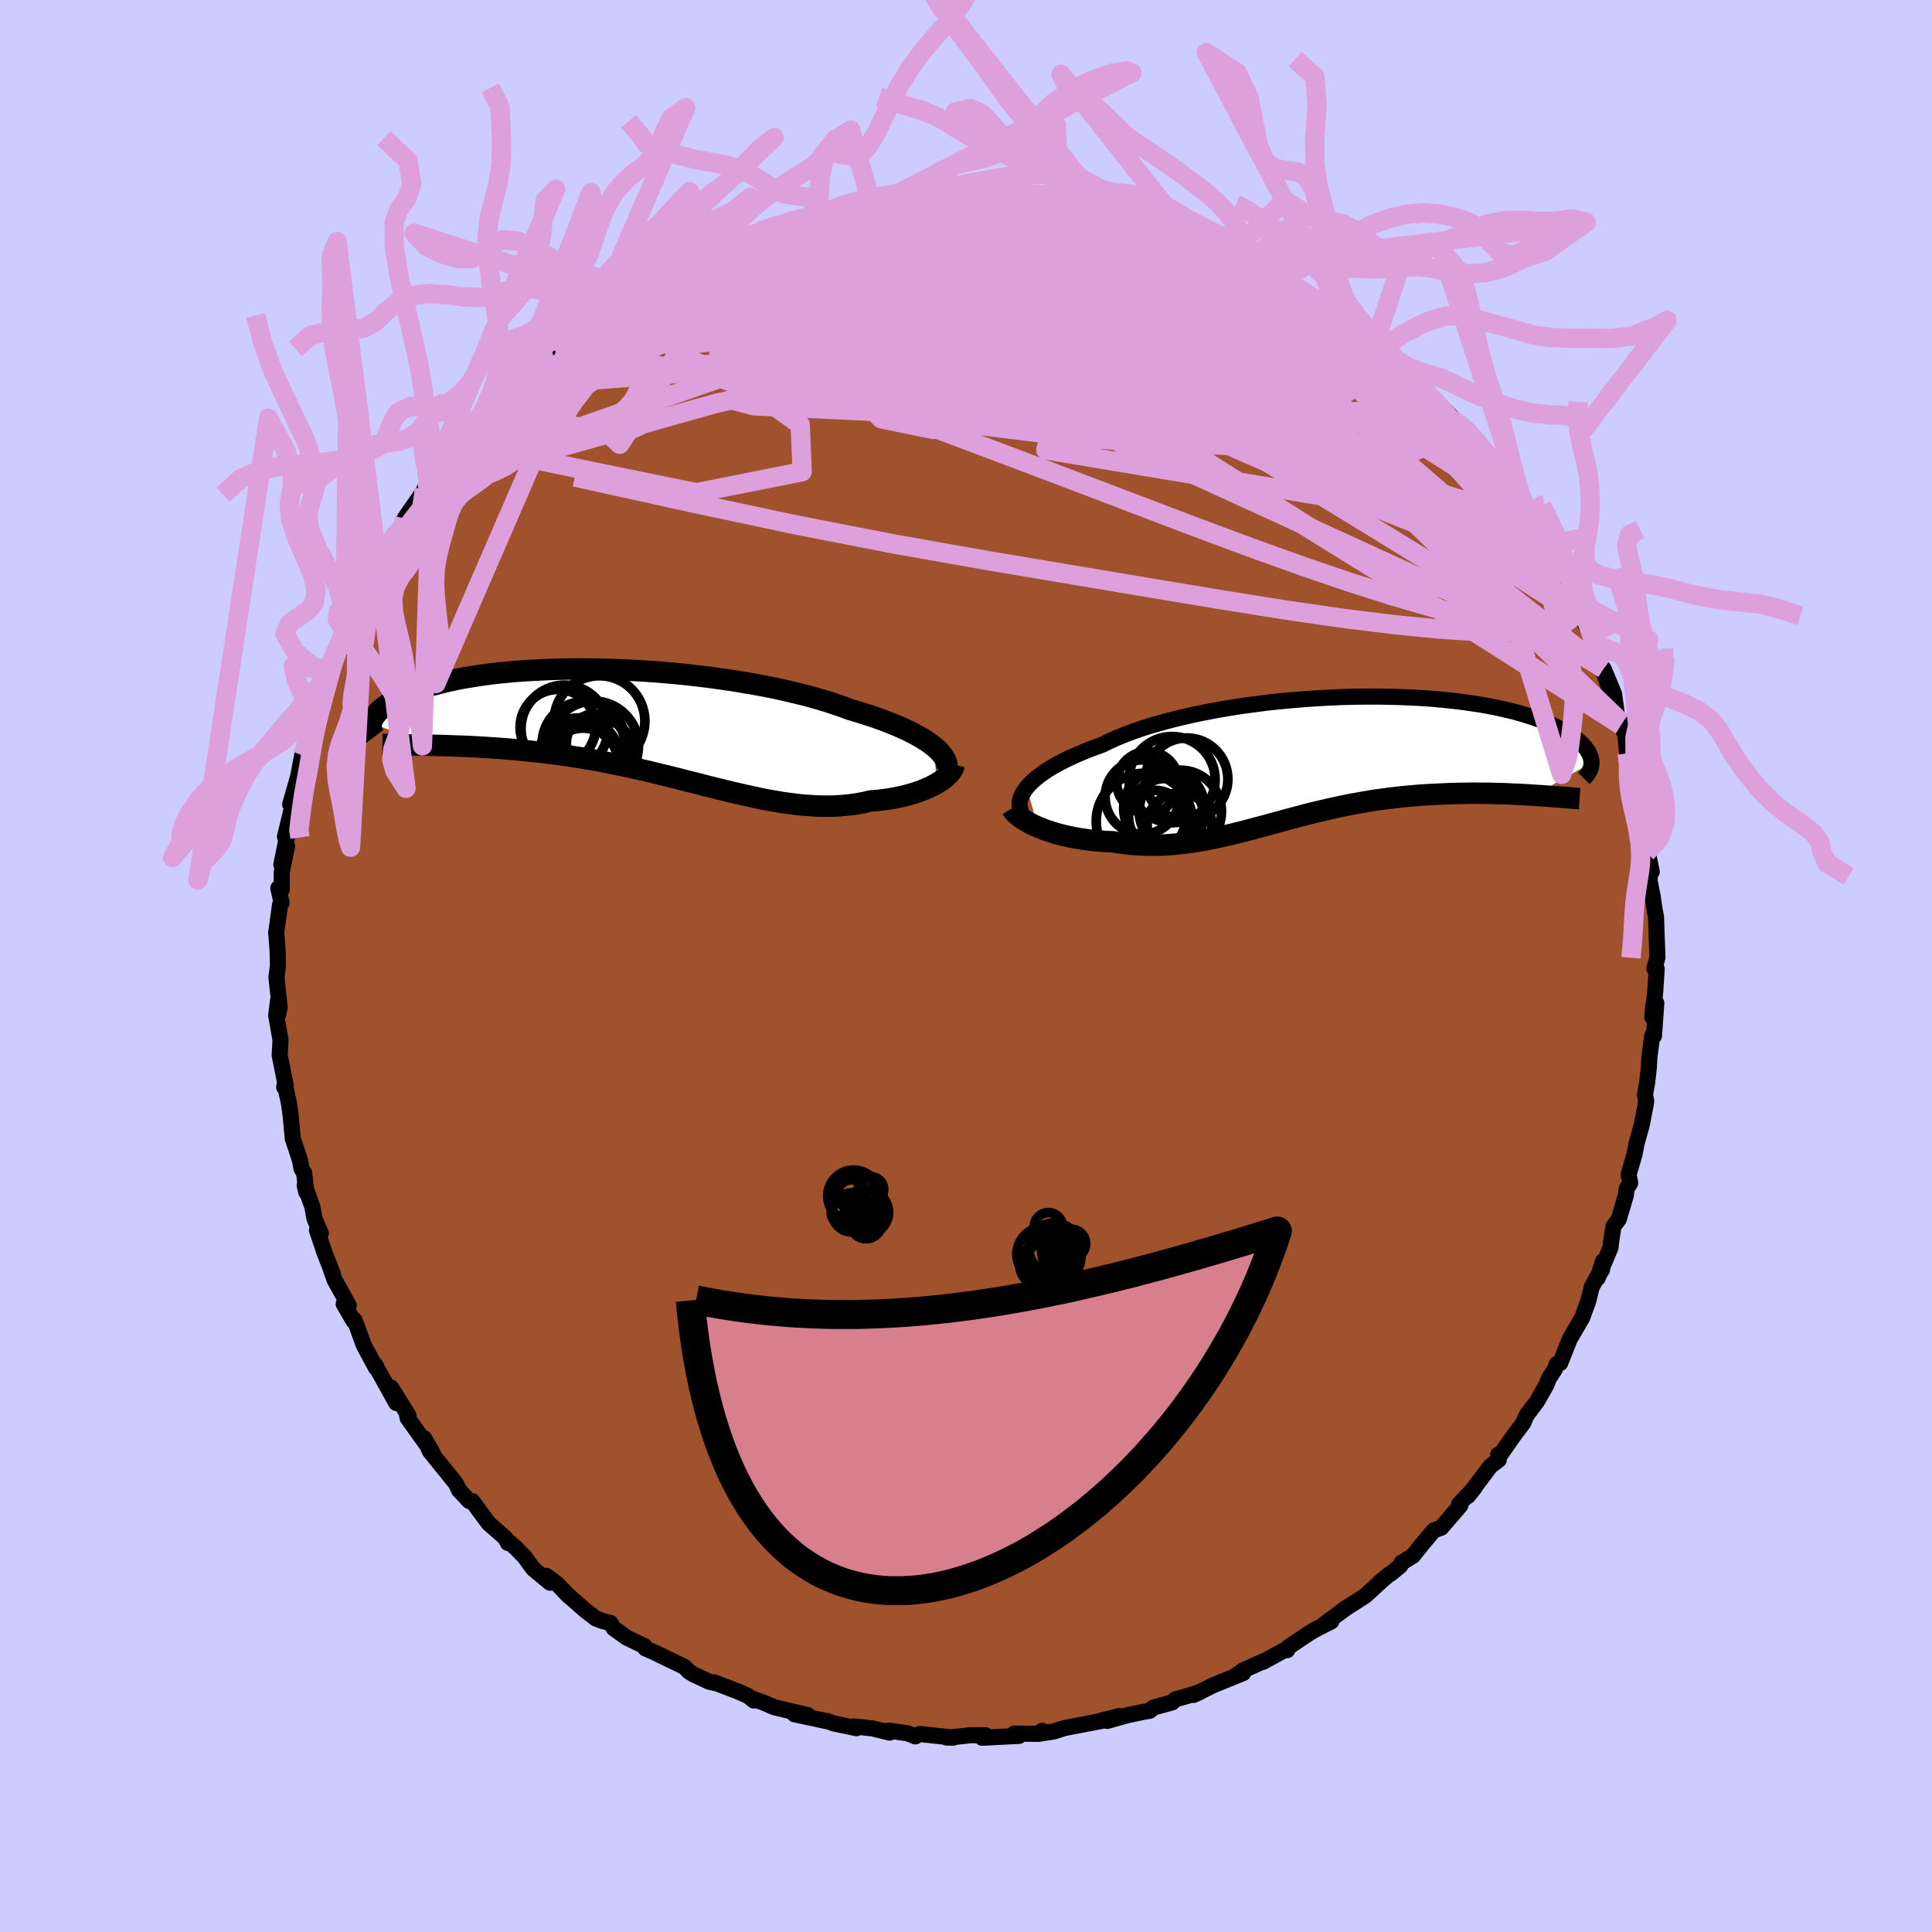 <svg viewBox="-100 -100 200 200" xmlns="http://www.w3.org/2000/svg" width="500" height="500" id="face-svg">
    <defs>
      <clipPath id="leftEyeClipPath">
        <polyline points="30.89,2.15 30.55,1.89 30.18,1.63 29.76,1.36 29.31,1.1 28.83,0.84 28.31,0.57 27.75,0.31 27.17,0.05 26.55,-0.2 25.89,-0.46 25.21,-0.71 24.5,-0.96 23.75,-1.2 22.98,-1.44 22.18,-1.68 21.4,-1.97 20.57,-2.25 19.69,-2.54 18.76,-2.81 17.8,-3.08 16.79,-3.33 15.74,-3.58 14.66,-3.82 13.55,-4.05 12.41,-4.26 11.24,-4.46 10.05,-4.66 8.85,-4.83 7.63,-5 6.39,-5.15 5.15,-5.29 3.9,-5.41 2.66,-5.52 1.41,-5.61 0.17,-5.69 -1.06,-5.75 -2.28,-5.8 -3.49,-5.83 -4.68,-5.85 -5.85,-5.86 -7,-5.85 -8.12,-5.83 -9.22,-5.79 -10.29,-5.74 -11.33,-5.68 -12.34,-5.61 -13.31,-5.52 -14.26,-5.43 -15.16,-5.32 -16.03,-5.2 -16.86,-5.07 -17.66,-4.94 -18.42,-4.8 -19.14,-4.64 -19.82,-4.49 -20.47,-4.32 -21.08,-4.16 -21.65,-3.98 -22.19,-3.81 -22.7,-3.63 -23.17,-3.45 -23.61,-3.27 -24.03,-3.08 -24.41,-2.9 -24.77,-2.72 -25.11,-2.54 -25.42,-2.36 -25.7,-2.18 -25.96,-1.99 -26.19,-1.81 -26.4,-1.63 -26.59,-1.46 -26.75,-1.28 -26.89,-1.1 -27.01,-0.93 -27.12,-0.76 -27.2,-0.6 -27.26,-0.43 -27.31,-0.27 -21.5,2.03 -20.97,2.04 -20.43,2.06 -19.88,2.07 -19.31,2.09 -18.74,2.11 -18.16,2.13 -17.57,2.15 -16.96,2.18 -16.35,2.21 -15.73,2.25 -15.1,2.29 -14.46,2.33 -13.81,2.38 -13.16,2.43 -12.49,2.49 -11.81,2.55 -11.12,2.62 -10.42,2.7 -9.71,2.77 -8.99,2.86 -8.26,2.95 -7.52,3.05 -6.77,3.16 -6.01,3.28 -5.25,3.4 -4.48,3.53 -3.71,3.67 -2.92,3.82 -2.14,3.98 -1.35,4.14 -0.56,4.31 0.24,4.49 1.04,4.67 1.84,4.86 2.64,5.06 3.44,5.25 4.25,5.45 5.05,5.66 5.85,5.86 6.65,6.06 7.45,6.27 8.25,6.47 9.04,6.66 9.83,6.86 10.62,7.04 11.4,7.22 12.18,7.39 12.95,7.56 13.72,7.71 14.49,7.84 15.25,7.97 16,8.07 16.74,8.17 17.48,8.24 18.21,8.29 18.93,8.33 19.65,8.34 20.36,8.34 21.05,8.31 21.74,8.25 22.42,8.18 23.09,8.08 23.75,7.95 24.39,7.8 24.95,7.76 25.49,7.7 26.02,7.63 26.54,7.55 27.04,7.46 27.53,7.35 28.01,7.24 28.47,7.11 28.92,6.98 29.35,6.84 29.76,6.68 30.15,6.52 30.53,6.35 30.88,6.17 31.21,5.99" />
      </clipPath>
      <clipPath id="rightEyeClipPath">
        <polyline points="-31.61,3.04 -31.35,2.74 -31.05,2.44 -30.71,2.14 -30.34,1.84 -29.92,1.54 -29.47,1.23 -28.98,0.93 -28.45,0.63 -27.88,0.33 -27.28,0.03 -26.64,-0.26 -25.97,-0.55 -25.27,-0.84 -24.53,-1.12 -23.76,-1.4 -23.05,-1.75 -22.27,-2.1 -21.44,-2.44 -20.56,-2.77 -19.63,-3.09 -18.64,-3.4 -17.61,-3.69 -16.54,-3.98 -15.43,-4.25 -14.28,-4.51 -13.1,-4.75 -11.89,-4.98 -10.66,-5.19 -9.4,-5.39 -8.13,-5.56 -6.84,-5.73 -5.55,-5.87 -4.25,-5.99 -2.95,-6.1 -1.65,-6.19 -0.36,-6.26 0.93,-6.32 2.2,-6.35 3.46,-6.37 4.69,-6.37 5.91,-6.35 7.1,-6.32 8.26,-6.27 9.4,-6.21 10.5,-6.13 11.57,-6.03 12.6,-5.92 13.6,-5.8 14.56,-5.66 15.48,-5.52 16.36,-5.36 17.2,-5.19 18,-5.01 18.76,-4.83 19.48,-4.63 20.15,-4.43 20.79,-4.22 21.39,-4.01 21.95,-3.8 22.47,-3.58 22.96,-3.36 23.41,-3.13 23.83,-2.91 24.22,-2.69 24.58,-2.47 24.92,-2.25 25.22,-2.03 25.5,-1.81 25.75,-1.59 25.97,-1.37 26.16,-1.16 26.33,-0.94 26.47,-0.73 26.59,-0.52 26.68,-0.32 26.76,-0.11 26.81,0.09 26.84,0.28 26.85,0.47 20.91,3.85 20.38,3.81 19.85,3.78 19.3,3.75 18.75,3.73 18.19,3.7 17.61,3.68 17.03,3.67 16.45,3.65 15.85,3.64 15.25,3.64 14.64,3.63 14.02,3.64 13.4,3.65 12.77,3.66 12.14,3.68 11.49,3.71 10.83,3.74 10.17,3.77 9.5,3.81 8.82,3.86 8.14,3.92 7.44,3.98 6.75,4.06 6.05,4.14 5.34,4.23 4.63,4.33 3.92,4.44 3.21,4.56 2.5,4.69 1.78,4.82 1.06,4.97 0.34,5.12 -0.38,5.28 -1.1,5.45 -1.82,5.62 -2.54,5.8 -3.26,5.99 -3.97,6.18 -4.69,6.37 -5.41,6.57 -6.13,6.76 -6.84,6.96 -7.56,7.15 -8.28,7.34 -8.99,7.53 -9.71,7.71 -10.42,7.89 -11.14,8.05 -11.86,8.21 -12.57,8.36 -13.29,8.5 -14.01,8.62 -14.73,8.73 -15.45,8.82 -16.17,8.9 -16.89,8.96 -17.61,9 -18.34,9.01 -19.06,9.01 -19.79,8.99 -20.51,8.94 -21.24,8.87 -21.96,8.78 -22.69,8.66 -23.27,8.64 -23.85,8.6 -24.42,8.55 -24.99,8.5 -25.55,8.42 -26.09,8.34 -26.63,8.25 -27.16,8.14 -27.68,8.03 -28.18,7.9 -28.67,7.77 -29.14,7.62 -29.6,7.47 -30.04,7.3 -30.46,7.13" />
      </clipPath>
      <filter id="fuzzy">
        <feTurbulence id="turbulence" baseFrequency="0.05" numOctaves="3" type="noise" result="noise" />
        <feDisplacementMap in="SourceGraphic" in2="noise" scale="2" />
      </filter>
      <linearGradient id="rainbowGradient" x1="0%" y1="0%" x2="100%" y2="0%">
        <stop offset="0%" style="stop-color: [object Object]; stop-opacity: 1" />
        <stop offset="50%" style="stop-color: [object Object]; stop-opacity: 1" />
        <stop offset="100%" style="stop-color: [object Object]; stop-opacity: 1" />
      </linearGradient>
    </defs>
    <rect x="-100" y="-100" width="100%" height="100%" fill="rgb(204, 204, 255)" />
    <polyline id="faceContour" points="71.26,0.28 71.5,0.3 71.34,2.78 71.05,5.33 71.15,4.06 71.46,3.84 71.22,7.24 71.04,7.2 70.74,9.49 70.69,10.48 70.52,12.03 70.28,13.35 70.42,13.97 70.32,14.56 69.95,16.46 69.42,18.37 69.2,19.5 68.59,21.61 68.76,22.45 68.39,23.07 68.31,23.73 67.57,26.23 67.02,26.96 66.81,28.37 66.72,29.15 65.39,32.31 65.94,30.56 65.84,31.45 65.24,32.37 64.77,33.25 64.41,34.7 63.78,36.42 62.49,38.64 61.51,41.1 61.16,41.2 60.96,41.75 60.35,42.68 60.17,43.13 60.06,43.41 59.1,45.09 58.01,46.53 57.7,47.29 56.71,48.6 55.26,50.68 55.09,50.58 55.15,51.12 54.29,51.77 51.95,54.88 52.64,54.02 51.05,55.7 51.17,55.85 49.19,58.15 48.42,58.43 47.17,59.92 46.26,61.06 45.08,61.79 44.96,62.09 43.97,62.9 43.77,63.01 42.85,63.77 43.08,63.59 41.35,65.18 39,66.69 39.35,66.46 37.01,68.19 37.81,67.85 36.07,68.74 35.4,69.15 33.34,70.53 33.26,70.82 33.27,70.65 30.74,72.04 30.93,71.91 28.7,72.91 27.8,73.54 28.7,73.19 25.59,74.46 23.56,75.46 24.25,75.14 23.61,75.36 21.67,75.92 21.34,76.23 19.39,76.77 19.02,77.1 18.42,77.2 16.71,77.56 14.62,78.15 15.86,77.64 13.45,78.26 14.1,78.14 10.22,78.88 9.05,79.25 7.46,79.49 7.91,79.17 7.38,79.49 5.01,79.45 5.48,79.7 1.67,79.89 2,79.63 0.46,79.63 -1.83,79.88 -2.01,79.87 -1.31,79.88 -4.8,79.5 -5.24,79.75 -6.05,79.43 -7.99,79.15 -7.91,79.36 -9.64,78.93 -10.18,78.87 -11.55,78.72 -11.33,78.9 -13.64,78.42 -14.4,78.15 -14.44,78.17 -17.76,77.46 -16.38,77.55 -19.83,76.74 -20.76,76.33 -22.28,75.78 -21.96,76.04 -22.56,75.56 -23.63,75.09 -26.06,74.16 -26.04,74.22 -26.61,74.08 -28.25,73.31 -28.68,73.04 -29.14,72.56 -32.24,71.06 -33.19,70.64 -33.26,70.42 -35.1,69.54 -36.45,68.58 -36.82,67.99 -37.56,67.83 -38.31,67.55 -39.43,66.69 -40.95,65.35 -41.14,65.21 -42.35,63.94 -43.45,63.13 -43.06,63.84 -44.8,62.4 -45.7,61.17 -46.59,60.25 -47.56,59.4 -47.42,59.73 -47.69,59.21 -49.41,57.7 -50.21,56.63 -51.1,55.4 -51.43,55.38 -52.5,54.24 -52.79,53.58 -53.02,53.3 -55.51,50.22 -56.09,48.9 -55.19,50.44 -57.8,46.8 -57.87,46.44 -57.71,46.54 -59.53,43.62 -58.98,45.24 -60.89,41.8 -61.14,41.31 -61.09,41.58 -62.35,39.24 -63.03,37.36 -63.31,36.64 -63.41,36.73 -64.42,34.99 -63.9,35.13 -65.35,32.52 -65.76,31.37 -65.55,31.86 -66.41,29.67 -67.19,27.34 -66.79,27.67 -67.44,26.16 -67.67,24.92 -68.46,22.7 -68.29,23.43 -68.51,21.44 -68.78,20.98 -68.97,20.02 -69.69,17.87 -69.92,15.42 -70.07,14.31 -70.52,12.23 -70.58,12.56 -70.43,12.34 -71.05,9.23 -70.96,7.64 -71.03,7.27 -71.41,5.12 -71.22,3.61 -71.2,4.98 -71.05,4.25 -71.38,1.19 -71.23,-0.04 -71.26,-1.6 -71.41,-3.48 -71.31,-4.13 -71.01,-6.34 -70.85,-6.55 -71.19,-8.06 -70.83,-7.92 -70.84,-9.7 -70.28,-12.41 -70.88,-10.49 -70.25,-13.56 -70.5,-13.38 -69.68,-16.77 -69.55,-17.38 -69.96,-16.74 -69.13,-19.63 -68.72,-21.8 -68.52,-22.15 -68.17,-23.08 -67.77,-24.95 -67.68,-24.91 -66.76,-28.68 -67.26,-27.24 -66.3,-29.82 -66.04,-30.74 -65.32,-32.5 -64.85,-32.53 -64.32,-34.63 -63.73,-36.05 -64.44,-34.35 -63.22,-37.57 -62.96,-38.37 -62.19,-39.38 -62.02,-39.34 -61.13,-41.46 -59.73,-43.26 -60.31,-42.85 -59.12,-44.81 -58.2,-45.7 -58.11,-46.33 -56.16,-49.14 -56.07,-49.38 -55.32,-50.65 -55.75,-49.82 -54.96,-50.57 -53.91,-52.15 -52.91,-53.65 -52.68,-53.83 -51.3,-55.54 -50.75,-55.75 -50.73,-56.11 -49.63,-57.17 -47.28,-59.51 -45.98,-61.05 -46.09,-61.18 -45.85,-61.37 -44.62,-62.21 -42.44,-63.94 -44.22,-62.9 -42.23,-64.63 -39.69,-66.12 -40.91,-65.48 -39.48,-66.7 -36.57,-68.47 -38.51,-67.25 -36.21,-68.58 -37.09,-68.45 -35.88,-69.02 -33.17,-70.54 -33.94,-70 -31.53,-71.66 -29.1,-72.85 -28.1,-73.39 -29.07,-73.01 -28.82,-72.95 -26.24,-74.25 -26.4,-73.98 -24.46,-74.88 -22.8,-75.5 -21.67,-75.77 -21.34,-76.11 -19.81,-76.66 -17.87,-77.19 -17.77,-77.26 -15.81,-77.7 -14.88,-78.06 -14.15,-78.07 -14.33,-78.2 -12.86,-78.54 -10.87,-78.89 -11.2,-78.93 -8.06,-79.09 -8.44,-79.23 -7.97,-79.48 -6.37,-79.6 -2.84,-79.68 -2.32,-79.67 -1.62,-79.91 -1,-79.8 0.82,-79.97 1.81,-79.87 2.51,-79.76 3.19,-79.85 3.58,-79.86 5.67,-79.59 5.24,-79.43 8.45,-79.3 8.52,-79.18 9.57,-79.02 11.9,-78.64 12.14,-78.71 14.92,-77.98 14.49,-78.07 15.52,-77.92 15.97,-77.81 17.64,-77.38 19.58,-76.76 19.02,-76.85 19.93,-76.66 20.14,-76.53 24.48,-74.86 24.32,-74.87 26.31,-74.19 26.91,-74.1 26.83,-73.9 29.56,-72.9 30.64,-72.1 29.15,-72.55 31.42,-71.8 33.06,-70.9 33.08,-70.4 35.87,-68.95 34.42,-69.9 37.2,-68.21 36.34,-68.63 39.38,-66.52 40.02,-65.94 40.58,-65.77 41.22,-65.45 42.83,-63.9 43.39,-63.51 42.61,-64.14 45.14,-61.91 45.25,-61.65 47.4,-59.66 46.75,-60.06 47.93,-59.14 48.74,-58.44 50.62,-56.47 50.37,-56.5 50.78,-56.2 51.58,-55.34 53.34,-53.01 53.08,-53.23 55.06,-50.75 54.98,-50.68 55.3,-50.92 56.38,-49.01 58.21,-46.39 57.65,-47.27 58.74,-45.88 58.97,-44.97 59.93,-43.48 60.71,-42.52 61.91,-40.1 61.5,-40.28 61.45,-40.64 62.46,-38.18 63.55,-36.17 63.67,-36.32 63.56,-36.54 65.07,-33.38 65.49,-31.3 65.58,-31.66 66.51,-28.96 66,-30.78 67.09,-28.16 67.46,-25.45 67.84,-25.23 67.81,-24.93 68.26,-23.9 68.44,-22.01 69.03,-21.28 69.04,-19.53 69.95,-17.3 69.52,-18.42 69.7,-16.24 70.09,-14.65 70.52,-12.78 70.42,-11.73 70.59,-11.7 70.99,-9.76 70.79,-9.88 70.77,-8.78 71.08,-7.23 71.3,-5.75 71.43,-5.08 71.49,-3.25 71.58,-0.89 71.26,0.28 71.5,0.3" fill="rgb(160, 82, 45)" stroke="black" stroke-width="1.667" stroke-linejoin="round" filter="url(#fuzzy)" />
    <g transform="translate(37.9 -21.52)">
      <polyline id="rightCountour" points="-31.61,3.04 -31.35,2.74 -31.05,2.44 -30.71,2.14 -30.34,1.84 -29.92,1.54 -29.47,1.23 -28.98,0.93 -28.45,0.63 -27.88,0.33 -27.28,0.03 -26.64,-0.26 -25.97,-0.55 -25.27,-0.84 -24.53,-1.12 -23.76,-1.4 -23.05,-1.75 -22.27,-2.1 -21.44,-2.44 -20.56,-2.77 -19.63,-3.09 -18.64,-3.4 -17.61,-3.69 -16.54,-3.98 -15.43,-4.25 -14.28,-4.51 -13.1,-4.75 -11.89,-4.98 -10.66,-5.19 -9.4,-5.39 -8.13,-5.56 -6.84,-5.73 -5.55,-5.87 -4.25,-5.99 -2.95,-6.1 -1.65,-6.19 -0.36,-6.26 0.93,-6.32 2.2,-6.35 3.46,-6.37 4.69,-6.37 5.91,-6.35 7.1,-6.32 8.26,-6.27 9.4,-6.21 10.5,-6.13 11.57,-6.03 12.6,-5.92 13.6,-5.8 14.56,-5.66 15.48,-5.52 16.36,-5.36 17.2,-5.19 18,-5.01 18.76,-4.83 19.48,-4.63 20.15,-4.43 20.79,-4.22 21.39,-4.01 21.95,-3.8 22.47,-3.58 22.96,-3.36 23.41,-3.13 23.83,-2.91 24.22,-2.69 24.58,-2.47 24.92,-2.25 25.22,-2.03 25.5,-1.81 25.75,-1.59 25.97,-1.37 26.16,-1.16 26.33,-0.94 26.47,-0.73 26.59,-0.52 26.68,-0.32 26.76,-0.11 26.81,0.09 26.84,0.28 26.85,0.47 20.91,3.85 20.38,3.81 19.85,3.78 19.3,3.75 18.75,3.73 18.19,3.7 17.61,3.68 17.03,3.67 16.45,3.65 15.85,3.64 15.25,3.64 14.64,3.63 14.02,3.64 13.4,3.65 12.77,3.66 12.14,3.68 11.49,3.71 10.83,3.74 10.17,3.77 9.5,3.81 8.82,3.86 8.14,3.92 7.44,3.98 6.75,4.06 6.05,4.14 5.34,4.23 4.63,4.33 3.92,4.44 3.21,4.56 2.5,4.69 1.78,4.82 1.06,4.97 0.34,5.12 -0.38,5.28 -1.1,5.45 -1.82,5.62 -2.54,5.8 -3.26,5.99 -3.97,6.18 -4.69,6.37 -5.41,6.57 -6.13,6.76 -6.84,6.96 -7.56,7.15 -8.28,7.34 -8.99,7.53 -9.71,7.71 -10.42,7.89 -11.14,8.05 -11.86,8.21 -12.57,8.36 -13.29,8.5 -14.01,8.62 -14.73,8.73 -15.45,8.82 -16.17,8.9 -16.89,8.96 -17.61,9 -18.34,9.01 -19.06,9.01 -19.79,8.99 -20.51,8.94 -21.24,8.87 -21.96,8.78 -22.69,8.66 -23.27,8.64 -23.85,8.6 -24.42,8.55 -24.99,8.5 -25.55,8.42 -26.09,8.34 -26.63,8.25 -27.16,8.14 -27.68,8.03 -28.18,7.9 -28.67,7.77 -29.14,7.62 -29.6,7.47 -30.04,7.3 -30.46,7.13" fill="white" stroke="white" stroke-width="0" stroke-linejoin="round" filter="url(#fuzzy)" />
    </g>
    <g transform="translate(-34.23 -24.89)">
      <polyline id="leftCountour" points="30.89,2.15 30.55,1.89 30.18,1.63 29.76,1.36 29.31,1.1 28.83,0.84 28.31,0.57 27.75,0.31 27.17,0.05 26.55,-0.2 25.89,-0.46 25.21,-0.71 24.5,-0.96 23.75,-1.2 22.98,-1.44 22.18,-1.68 21.4,-1.97 20.57,-2.25 19.69,-2.54 18.76,-2.81 17.8,-3.08 16.79,-3.33 15.74,-3.58 14.66,-3.82 13.55,-4.05 12.41,-4.26 11.24,-4.46 10.05,-4.66 8.85,-4.83 7.63,-5 6.39,-5.15 5.15,-5.29 3.9,-5.41 2.66,-5.52 1.41,-5.61 0.17,-5.69 -1.06,-5.75 -2.28,-5.8 -3.49,-5.83 -4.68,-5.85 -5.85,-5.86 -7,-5.85 -8.12,-5.83 -9.22,-5.79 -10.29,-5.74 -11.33,-5.68 -12.34,-5.61 -13.31,-5.52 -14.26,-5.43 -15.16,-5.32 -16.03,-5.2 -16.86,-5.07 -17.66,-4.94 -18.42,-4.8 -19.14,-4.64 -19.82,-4.49 -20.47,-4.32 -21.08,-4.16 -21.65,-3.98 -22.19,-3.81 -22.7,-3.63 -23.17,-3.45 -23.61,-3.27 -24.03,-3.08 -24.41,-2.9 -24.77,-2.72 -25.11,-2.54 -25.42,-2.36 -25.7,-2.18 -25.96,-1.99 -26.19,-1.81 -26.4,-1.63 -26.59,-1.46 -26.75,-1.28 -26.89,-1.1 -27.01,-0.93 -27.12,-0.76 -27.2,-0.6 -27.26,-0.43 -27.31,-0.27 -21.5,2.03 -20.97,2.04 -20.43,2.06 -19.88,2.07 -19.31,2.09 -18.74,2.11 -18.16,2.13 -17.57,2.15 -16.96,2.18 -16.35,2.21 -15.73,2.25 -15.1,2.29 -14.46,2.33 -13.81,2.38 -13.16,2.43 -12.49,2.49 -11.81,2.55 -11.12,2.62 -10.42,2.7 -9.71,2.77 -8.99,2.86 -8.26,2.95 -7.52,3.05 -6.77,3.16 -6.01,3.28 -5.25,3.4 -4.48,3.53 -3.71,3.67 -2.92,3.82 -2.14,3.98 -1.35,4.14 -0.56,4.31 0.24,4.49 1.04,4.67 1.84,4.86 2.64,5.06 3.44,5.25 4.25,5.45 5.05,5.66 5.85,5.86 6.65,6.06 7.45,6.27 8.25,6.47 9.04,6.66 9.83,6.86 10.62,7.04 11.4,7.22 12.18,7.39 12.95,7.56 13.72,7.71 14.49,7.84 15.25,7.97 16,8.07 16.74,8.17 17.48,8.24 18.21,8.29 18.93,8.33 19.65,8.34 20.36,8.34 21.05,8.31 21.74,8.25 22.42,8.18 23.09,8.08 23.75,7.95 24.39,7.8 24.95,7.76 25.49,7.7 26.02,7.63 26.54,7.55 27.04,7.46 27.53,7.35 28.01,7.24 28.47,7.11 28.92,6.98 29.35,6.84 29.76,6.68 30.15,6.52 30.53,6.35 30.88,6.17 31.21,5.99" fill="white" stroke="white" stroke-width="0" stroke-linejoin="round" filter="url(#fuzzy)" />
    </g>
    <g transform="translate(37.9 -21.52)">
      <polyline id="rightUpper" points="-32.13,5.65 -32.24,5.43 -32.31,5.2 -32.35,4.96 -32.36,4.7 -32.33,4.44 -32.26,4.17 -32.16,3.9 -32.01,3.62 -31.83,3.33 -31.61,3.04 -31.35,2.74 -31.05,2.44 -30.71,2.14 -30.34,1.84 -29.92,1.54 -29.47,1.23 -28.98,0.93 -28.45,0.63 -27.88,0.33 -27.28,0.03 -26.64,-0.26 -25.97,-0.55 -25.27,-0.84 -24.53,-1.12 -23.76,-1.4 -23.05,-1.75 -22.27,-2.1 -21.44,-2.44 -20.56,-2.77 -19.63,-3.09 -18.64,-3.4 -17.61,-3.69 -16.54,-3.98 -15.43,-4.25 -14.28,-4.51 -13.1,-4.75 -11.89,-4.98 -10.66,-5.19 -9.4,-5.39 -8.13,-5.56 -6.84,-5.73 -5.55,-5.87 -4.25,-5.99 -2.95,-6.1 -1.65,-6.19 -0.36,-6.26 0.93,-6.32 2.2,-6.35 3.46,-6.37 4.69,-6.37 5.91,-6.35 7.1,-6.32 8.26,-6.27 9.4,-6.21 10.5,-6.13 11.57,-6.03 12.6,-5.92 13.6,-5.8 14.56,-5.66 15.48,-5.52 16.36,-5.36 17.2,-5.19 18,-5.01 18.76,-4.83 19.48,-4.63 20.15,-4.43 20.79,-4.22 21.39,-4.01 21.95,-3.8 22.47,-3.58 22.96,-3.36 23.41,-3.13 23.83,-2.91 24.22,-2.69 24.58,-2.47 24.92,-2.25 25.22,-2.03 25.5,-1.81 25.75,-1.59 25.97,-1.37 26.16,-1.16 26.33,-0.94 26.47,-0.73 26.59,-0.52 26.68,-0.32 26.76,-0.11 26.81,0.09 26.84,0.28 26.85,0.47 26.84,0.66 26.82,0.84 26.78,1.01 26.72,1.18 26.64,1.35 26.55,1.51 26.45,1.67 26.33,1.82 26.2,1.96 26.06,2.1" fill="none" stroke="black" stroke-width="1.667" stroke-linejoin="round" filter="url(#fuzzy)" />
      <polyline id="rightLower" points="-33.17,5.21 -33.05,5.4 -32.89,5.6 -32.69,5.8 -32.46,6 -32.2,6.19 -31.9,6.39 -31.58,6.58 -31.23,6.77 -30.85,6.96 -30.46,7.13 -30.04,7.3 -29.6,7.47 -29.14,7.62 -28.67,7.77 -28.18,7.9 -27.68,8.03 -27.16,8.14 -26.63,8.25 -26.09,8.34 -25.55,8.42 -24.99,8.5 -24.42,8.55 -23.85,8.6 -23.27,8.64 -22.69,8.66 -21.96,8.78 -21.24,8.87 -20.51,8.94 -19.79,8.99 -19.06,9.01 -18.34,9.01 -17.61,9 -16.89,8.96 -16.17,8.9 -15.45,8.82 -14.73,8.73 -14.01,8.62 -13.29,8.5 -12.57,8.36 -11.86,8.21 -11.14,8.05 -10.42,7.89 -9.71,7.71 -8.99,7.53 -8.28,7.34 -7.56,7.15 -6.84,6.96 -6.13,6.76 -5.41,6.57 -4.69,6.37 -3.97,6.18 -3.26,5.99 -2.54,5.8 -1.82,5.62 -1.1,5.45 -0.38,5.28 0.34,5.12 1.06,4.97 1.78,4.82 2.5,4.69 3.21,4.56 3.92,4.44 4.63,4.33 5.34,4.23 6.05,4.14 6.75,4.06 7.44,3.98 8.14,3.92 8.82,3.86 9.5,3.81 10.17,3.77 10.83,3.74 11.49,3.71 12.14,3.68 12.77,3.66 13.4,3.65 14.02,3.64 14.64,3.63 15.25,3.64 15.85,3.64 16.45,3.65 17.03,3.67 17.61,3.68 18.19,3.7 18.75,3.73 19.3,3.75 19.85,3.78 20.38,3.81 20.91,3.85 21.43,3.88 21.93,3.91 22.43,3.95 22.91,3.99 23.39,4.02 23.85,4.06 24.31,4.09 24.76,4.13 25.19,4.17 25.62,4.2" fill="none" stroke="black" stroke-width="2.222" stroke-linejoin="round" filter="url(#fuzzy)" />
      <circle r="4.462" cx="-16.57" cy="2.226" stroke="black" fill="none" stroke-width="1.0" filter="url(#fuzzy)" clip-path="url(#rightEyeClipPath)" /><circle r="4.26" cx="-15.71" cy="5.506" stroke="black" fill="none" stroke-width="1.0" filter="url(#fuzzy)" clip-path="url(#rightEyeClipPath)" /><circle r="3.88" cx="-17.195" cy="5.981" stroke="black" fill="none" stroke-width="1.0" filter="url(#fuzzy)" clip-path="url(#rightEyeClipPath)" /><circle r="3.85" cx="-19.65" cy="4.031" stroke="black" fill="none" stroke-width="1.0" filter="url(#fuzzy)" clip-path="url(#rightEyeClipPath)" /><circle r="3.084" cx="-18.29" cy="6.421" stroke="black" fill="none" stroke-width="1.0" filter="url(#fuzzy)" clip-path="url(#rightEyeClipPath)" /><circle r="3.206" cx="-19.085" cy="2.516" stroke="black" fill="none" stroke-width="1.0" filter="url(#fuzzy)" clip-path="url(#rightEyeClipPath)" /><circle r="3.352" cx="-15.795" cy="6.956" stroke="black" fill="none" stroke-width="1.0" filter="url(#fuzzy)" clip-path="url(#rightEyeClipPath)" /><circle r="4.974" cx="-19.445" cy="6.541" stroke="black" fill="none" stroke-width="1.0" filter="url(#fuzzy)" clip-path="url(#rightEyeClipPath)" /><circle r="4.198" cx="-17.38" cy="5.206" stroke="black" fill="none" stroke-width="1.0" filter="url(#fuzzy)" clip-path="url(#rightEyeClipPath)" /><circle r="4.258" cx="-15.05" cy="2.171" stroke="black" fill="none" stroke-width="1.0" filter="url(#fuzzy)" clip-path="url(#rightEyeClipPath)" />
      </g>
    <g transform="translate(-34.23 -24.89)">
      <polyline id="leftUpper" points="32.25,4.6 32.28,4.38 32.27,4.15 32.23,3.91 32.15,3.68 32.03,3.43 31.88,3.18 31.69,2.93 31.46,2.67 31.19,2.41 30.89,2.15 30.55,1.89 30.18,1.63 29.76,1.36 29.31,1.1 28.83,0.84 28.31,0.57 27.75,0.31 27.17,0.05 26.55,-0.2 25.89,-0.46 25.21,-0.71 24.5,-0.96 23.75,-1.2 22.98,-1.44 22.18,-1.68 21.4,-1.97 20.57,-2.25 19.69,-2.54 18.76,-2.81 17.8,-3.08 16.79,-3.33 15.74,-3.58 14.66,-3.82 13.55,-4.05 12.41,-4.26 11.24,-4.46 10.05,-4.66 8.85,-4.83 7.63,-5 6.39,-5.15 5.15,-5.29 3.9,-5.41 2.66,-5.52 1.41,-5.61 0.17,-5.69 -1.06,-5.75 -2.28,-5.8 -3.49,-5.83 -4.68,-5.85 -5.85,-5.86 -7,-5.85 -8.12,-5.83 -9.22,-5.79 -10.29,-5.74 -11.33,-5.68 -12.34,-5.61 -13.31,-5.52 -14.26,-5.43 -15.16,-5.32 -16.03,-5.2 -16.86,-5.07 -17.66,-4.94 -18.42,-4.8 -19.14,-4.64 -19.82,-4.49 -20.47,-4.32 -21.08,-4.16 -21.65,-3.98 -22.19,-3.81 -22.7,-3.63 -23.17,-3.45 -23.61,-3.27 -24.03,-3.08 -24.41,-2.9 -24.77,-2.72 -25.11,-2.54 -25.42,-2.36 -25.7,-2.18 -25.96,-1.99 -26.19,-1.81 -26.4,-1.63 -26.59,-1.46 -26.75,-1.28 -26.89,-1.1 -27.01,-0.93 -27.12,-0.76 -27.2,-0.6 -27.26,-0.43 -27.31,-0.27 -27.34,-0.12 -27.35,0.04 -27.35,0.19 -27.33,0.33 -27.3,0.47 -27.26,0.61 -27.2,0.74 -27.13,0.87 -27.05,1 -26.96,1.12" fill="none" stroke="black" stroke-width="2.222" stroke-linejoin="round" filter="url(#fuzzy)" />
      <polyline id="leftLower" points="33.01,4.06 32.97,4.24 32.9,4.43 32.79,4.62 32.65,4.81 32.48,5.01 32.28,5.21 32.05,5.41 31.8,5.61 31.52,5.8 31.21,5.99 30.88,6.17 30.53,6.35 30.15,6.52 29.76,6.68 29.35,6.84 28.92,6.98 28.47,7.11 28.01,7.24 27.53,7.35 27.04,7.46 26.54,7.55 26.02,7.63 25.49,7.7 24.95,7.76 24.39,7.8 23.75,7.95 23.09,8.08 22.42,8.18 21.74,8.25 21.05,8.31 20.36,8.34 19.65,8.34 18.93,8.33 18.21,8.29 17.48,8.24 16.74,8.17 16,8.07 15.25,7.97 14.49,7.84 13.72,7.71 12.95,7.56 12.18,7.39 11.4,7.22 10.62,7.04 9.83,6.86 9.04,6.66 8.25,6.47 7.45,6.27 6.65,6.06 5.85,5.86 5.05,5.66 4.25,5.45 3.44,5.25 2.64,5.06 1.84,4.86 1.04,4.67 0.24,4.49 -0.56,4.31 -1.35,4.14 -2.14,3.98 -2.92,3.82 -3.71,3.67 -4.48,3.53 -5.25,3.4 -6.01,3.28 -6.77,3.16 -7.52,3.05 -8.26,2.95 -8.99,2.86 -9.71,2.77 -10.42,2.7 -11.12,2.62 -11.81,2.55 -12.49,2.49 -13.16,2.43 -13.81,2.38 -14.46,2.33 -15.1,2.29 -15.73,2.25 -16.35,2.21 -16.96,2.18 -17.57,2.15 -18.16,2.13 -18.74,2.11 -19.31,2.09 -19.88,2.07 -20.43,2.06 -20.97,2.04 -21.5,2.03 -22.02,2.02 -22.52,2.01 -23.02,2 -23.51,2 -23.98,1.99 -24.44,1.98 -24.9,1.97 -25.34,1.97 -25.77,1.96 -26.19,1.95" fill="none" stroke="black" stroke-width="2.222" stroke-linejoin="round" filter="url(#fuzzy)" />
      <circle r="4.34" cx="-5.312" cy="1.863" stroke="black" fill="none" stroke-width="1.0" filter="url(#fuzzy)" clip-path="url(#leftEyeClipPath)" /><circle r="4.642" cx="-4.322" cy="2.113" stroke="black" fill="none" stroke-width="1.0" filter="url(#fuzzy)" clip-path="url(#leftEyeClipPath)" /><circle r="3.026" cx="-4.112" cy="1.818" stroke="black" fill="none" stroke-width="1.0" filter="url(#fuzzy)" clip-path="url(#leftEyeClipPath)" /><circle r="4.502" cx="-7.332" cy="0.313" stroke="black" fill="none" stroke-width="1.0" filter="url(#fuzzy)" clip-path="url(#leftEyeClipPath)" /><circle r="4.228" cx="-5.837" cy="3.433" stroke="black" fill="none" stroke-width="1.0" filter="url(#fuzzy)" clip-path="url(#leftEyeClipPath)" /><circle r="3.584" cx="-5.542" cy="2.923" stroke="black" fill="none" stroke-width="1.0" filter="url(#fuzzy)" clip-path="url(#leftEyeClipPath)" /><circle r="4.5" cx="-4.327" cy="3.638" stroke="black" fill="none" stroke-width="1.0" filter="url(#fuzzy)" clip-path="url(#leftEyeClipPath)" /><circle r="3.91" cx="-8.022" cy="0.173" stroke="black" fill="none" stroke-width="1.0" filter="url(#fuzzy)" clip-path="url(#leftEyeClipPath)" /><circle r="4.702" cx="-3.717" cy="-0.457" stroke="black" fill="none" stroke-width="1.0" filter="url(#fuzzy)" clip-path="url(#leftEyeClipPath)" /><circle r="3.648" cx="-5.407" cy="3.913" stroke="black" fill="none" stroke-width="1.0" filter="url(#fuzzy)" clip-path="url(#leftEyeClipPath)" />
    </g>
    <g id="hairs">
      <polyline points="-1.62,-79.91 -0.6,-79.83 0.81,-79.72 2.31,-79.52 3.85,-79.26 5.47,-78.94 7.22,-78.57 9.09,-78.16 11.06,-77.72 13.08,-77.27 15.07,-76.82 16.98,-76.4 18.78,-76 20.43,-75.63 21.87,-75.31 23.04,-75.07 23.9,-74.9 24.48,-74.8 24.78,-74.73" fill="none" stroke="rgb(221, 160, 221)" stroke-width="2" stroke-linejoin="round" filter="url(#fuzzy)" /><polyline points="50.37,-56.5 50.96,-55.92 51.82,-54.9 52.73,-53.75 53.58,-52.65 54.34,-51.67 55.02,-50.8 55.62,-50.02 56.13,-49.33 56.53,-48.76 56.78,-48.35 56.87,-48.13 56.79,-48.12 56.52,-48.33 56.06,-48.79 55.38,-49.53 54.43,-50.6 53.2,-52.03 51.72,-53.77 50.03,-55.81 48.08,-58.25" fill="none" stroke="rgb(221, 160, 221)" stroke-width="2" stroke-linejoin="round" filter="url(#fuzzy)" /><polyline points="17.64,-77.38 18.88,-76.94 19.81,-76.55 21.05,-76.01 22.68,-75.29 24.54,-74.47 26.41,-73.64 28.15,-72.86 29.68,-72.15 31,-71.52 32.08,-71 32.9,-70.6 33.47,-70.33 33.79,-70.18 33.86,-70.15 33.54,-70.37" fill="none" stroke="rgb(221, 160, 221)" stroke-width="2" stroke-linejoin="round" filter="url(#fuzzy)" /><polyline points="26.91,-74.1 27.51,-73.7 28.38,-73.22 28.88,-72.85 29.07,-72.59 29.02,-72.37 28.75,-72.21 28.16,-72.13 27.18,-72.17 25.76,-72.35 23.88,-72.66 21.5,-73.1 18.59,-73.67 15.08,-74.41 10.85,-75.37 5.69,-76.54 -0.63,-77.9" fill="none" stroke="rgb(221, 160, 221)" stroke-width="2" stroke-linejoin="round" filter="url(#fuzzy)" /><polyline points="5.24,-79.43 7.46,-79.24 9.02,-78.93 10.63,-78.49 12.35,-77.95 14.14,-77.33 15.94,-76.65 17.72,-75.93 19.5,-75.17 21.3,-74.38 23.12,-73.56 24.95,-72.71 26.8,-71.85 28.64,-70.97 30.47,-70.1 32.25,-69.25 33.95,-68.46 35.49,-67.76 36.82,-67.17 37.95,-66.68 38.9,-66.29 39.67,-65.97 40.24,-65.75 40.5,-65.74" fill="none" stroke="rgb(221, 160, 221)" stroke-width="2" stroke-linejoin="round" filter="url(#fuzzy)" /><polyline points="17.64,-77.38 18.61,-76.99 18.72,-76.7 18.59,-76.3 18.28,-75.74 17.65,-75.06 16.48,-74.33 14.67,-73.59 12.17,-72.83 8.97,-72.03 5.05,-71.16 0.38,-70.21 -5.09,-69.15 -11.34,-67.99 -18.38,-66.7 -26.17,-65.33 -34.68,-63.95" fill="none" stroke="rgb(221, 160, 221)" stroke-width="2" stroke-linejoin="round" filter="url(#fuzzy)" /><polyline points="-22.8,-75.5 -21.87,-75.8 -20.89,-76.17 -19.81,-76.56 -18.73,-76.9 -17.76,-77.19 -16.96,-77.4 -16.36,-77.54 -15.95,-77.61 -15.72,-77.61 -15.65,-77.54 -15.74,-77.4 -16.01,-77.19 -16.51,-76.87 -17.3,-76.45 -18.42,-75.87 -19.93,-75.12 -21.86,-74.2 -24.23,-73.13 -27.07,-71.92 -30.31,-70.6 -33.92,-69.15" fill="none" stroke="rgb(221, 160, 221)" stroke-width="2" stroke-linejoin="round" filter="url(#fuzzy)" /><polyline points="17.64,-77.38 18.73,-77.01 19.22,-76.78 19.74,-76.5 20.38,-76.13 20.96,-75.71 21.3,-75.31 21.32,-74.97 20.96,-74.67 20.24,-74.41 19.15,-74.17 17.68,-73.95 15.81,-73.75 13.55,-73.56 10.87,-73.37 7.75,-73.2 4.13,-73.05 -0.02,-72.93 -4.74,-72.84 -10.02,-72.77 -15.86,-72.72 -22.29,-72.72" fill="none" stroke="rgb(221, 160, 221)" stroke-width="2" stroke-linejoin="round" filter="url(#fuzzy)" /><polyline points="-21.34,-76.11 -19.7,-76.57 -17.86,-76.89 -15.85,-77.12 -13.65,-77.27 -11.3,-77.37 -8.83,-77.43 -6.23,-77.46 -3.5,-77.48 -0.7,-77.51 2.08,-77.56 4.78,-77.61 7.42,-77.65 10.01,-77.65 12.53,-77.63 14.68,-77.66" fill="none" stroke="rgb(221, 160, 221)" stroke-width="2" stroke-linejoin="round" filter="url(#fuzzy)" /><polyline points="36.34,-68.63 38.41,-67.17 39.53,-66.39 40.23,-65.91 40.72,-65.53 41,-65.25 41.07,-65.07 40.92,-65 40.51,-65.06 39.81,-65.28 38.73,-65.73 37.18,-66.46 35.11,-67.5 32.54,-68.86 29.53,-70.5 26.17,-72.42 22.39,-74.66" fill="none" stroke="rgb(221, 160, 221)" stroke-width="2" stroke-linejoin="round" filter="url(#fuzzy)" /><polyline points="43.39,-63.51 43.25,-63.36 43.22,-62.62 42.59,-61.87 41.16,-61.28 38.94,-60.84 35.93,-60.52 32.13,-60.29 27.5,-60.17 21.97,-60.14 15.49,-60.2 8.05,-60.32 -0.38,-60.48 -9.83,-60.7 -20.27,-61.09 -31.66,-61.73" fill="none" stroke="rgb(221, 160, 221)" stroke-width="2" stroke-linejoin="round" filter="url(#fuzzy)" /><polyline points="-1.62,-79.91 -0.79,-79.87 0.08,-79.84 0.66,-79.78 0.89,-79.68 0.78,-79.53 0.34,-79.31 -0.45,-79.01 -1.63,-78.64 -3.3,-78.17 -5.53,-77.62 -8.44,-76.98 -12.11,-76.22 -16.58,-75.36 -21.95,-74.36" fill="none" stroke="rgb(221, 160, 221)" stroke-width="2" stroke-linejoin="round" filter="url(#fuzzy)" /><polyline points="-24.46,-74.88 -23.17,-75.33 -22.31,-75.62 -21.67,-75.81 -21.21,-75.89 -21,-75.82 -21.15,-75.55 -21.73,-75.06 -22.82,-74.32 -24.46,-73.31 -26.62,-72.02 -29.3,-70.45 -32.51,-68.59 -36.37,-66.38 -40.96,-63.84" fill="none" stroke="rgb(221, 160, 221)" stroke-width="2" stroke-linejoin="round" filter="url(#fuzzy)" /><polyline points="12.14,-78.71 13.9,-78.24 14.94,-77.95 15.95,-77.66 17.1,-77.32 18.32,-76.93 19.56,-76.51 20.79,-76.07 22.02,-75.62 23.26,-75.16 24.46,-74.71 25.55,-74.31 26.47,-73.98 27.17,-73.72 27.6,-73.56 27.77,-73.5 27.64,-73.54 27.18,-73.69 26.33,-74 25.03,-74.49 23.27,-75.18 21.18,-76" fill="none" stroke="rgb(221, 160, 221)" stroke-width="2" stroke-linejoin="round" filter="url(#fuzzy)" /><polyline points="56.38,-49.01 57.45,-47.5 57.98,-46.74 58.43,-46.01 58.87,-45.23 59.26,-44.47 59.53,-43.83 59.65,-43.38 59.58,-43.15 59.36,-43.14 58.97,-43.33 58.41,-43.74 57.68,-44.38 56.76,-45.26 55.62,-46.39 54.24,-47.82 52.58,-49.61 50.61,-51.79 48.29,-54.41 45.59,-57.46 42.48,-60.98 38.94,-65.01" fill="none" stroke="rgb(221, 160, 221)" stroke-width="2" stroke-linejoin="round" filter="url(#fuzzy)" /><polyline points="45.25,-61.65 46.52,-60.44 47.22,-59.76 47.89,-59.12 48.55,-58.46 49.12,-57.86 49.56,-57.34 49.86,-56.91 50.01,-56.56 50.02,-56.33 49.85,-56.25 49.46,-56.35 48.84,-56.66 47.97,-57.2 46.82,-57.97 45.37,-58.98 43.62,-60.27 41.56,-61.84 39.18,-63.69 36.44,-65.86 33.31,-68.36 29.88,-71.16" fill="none" stroke="rgb(221, 160, 221)" stroke-width="2" stroke-linejoin="round" filter="url(#fuzzy)" /><polyline points="26.83,-73.9 28.73,-73.1 29.7,-72.58 30.42,-72.17 31.15,-71.75 31.87,-71.32 32.46,-70.95 32.81,-70.69 32.86,-70.57 32.58,-70.59 31.95,-70.76 30.96,-71.1 29.6,-71.64 27.83,-72.39 25.6,-73.38 22.79,-74.63 19.32,-76.16" fill="none" stroke="rgb(221, 160, 221)" stroke-width="2" stroke-linejoin="round" filter="url(#fuzzy)" /><polyline points="62.46,-38.18 63.02,-37.02 62.98,-36.49 62.61,-35.95 61.9,-35.41 60.8,-35.03 59.24,-34.93 57.22,-35.12 54.73,-35.56 51.77,-36.22 48.31,-37.11 44.33,-38.26 39.85,-39.68 34.86,-41.38 29.38,-43.35 23.39,-45.58 16.83,-48.08 9.63,-50.82 1.71,-53.81 -6.92,-57.05 -16.23,-60.54 -26.28,-64.31" fill="none" stroke="rgb(221, 160, 221)" stroke-width="2" stroke-linejoin="round" filter="url(#fuzzy)" /><polyline points="-28.1,-73.39 -28.52,-73.19 -28.22,-73.27 -27.66,-73.43 -27.15,-73.53 -26.84,-73.48 -26.85,-73.23 -27.26,-72.76 -28.11,-72.02 -29.43,-70.99 -31.27,-69.61 -33.73,-67.81 -36.94,-65.46 -41,-62.53 -45.76,-59.17" fill="none" stroke="rgb(221, 160, 221)" stroke-width="2" stroke-linejoin="round" filter="url(#fuzzy)" /><polyline points="59.93,-43.48 60.37,-42.48 59.97,-41.94 58.75,-41.97 56.82,-42.39 54.22,-43.12 50.87,-44.21 46.73,-45.74 41.75,-47.71 35.9,-50.13 29.13,-53.03 21.34,-56.51 12.47,-60.62 2.46,-65.32 -8.77,-70.52" fill="none" stroke="rgb(221, 160, 221)" stroke-width="2" stroke-linejoin="round" filter="url(#fuzzy)" /><polyline points="-26.4,-73.98 -24.53,-74.68 -22.65,-75.1 -20.69,-75.34 -18.52,-75.48 -16.11,-75.54 -13.48,-75.51 -10.68,-75.4 -7.75,-75.22 -4.74,-74.97 -1.63,-74.66 1.59,-74.31 4.9,-73.91 8.3,-73.49 11.74,-73.06 15.14,-72.64 18.47,-72.24 21.71,-71.87 24.9,-71.49 28.08,-71.05 31.09,-70.55" fill="none" stroke="rgb(221, 160, 221)" stroke-width="2" stroke-linejoin="round" filter="url(#fuzzy)" /><polyline points="1.81,-79.87 2.68,-79.68 4.02,-79.26 5.88,-78.57 8.21,-77.62 10.94,-76.46 13.98,-75.14 17.27,-73.67 20.75,-72.07 24.35,-70.38 28,-68.64 31.64,-66.9 35.21,-65.15 38.74,-63.37 42.3,-61.51 45.83,-59.68" fill="none" stroke="rgb(221, 160, 221)" stroke-width="2" stroke-linejoin="round" filter="url(#fuzzy)" /><polyline points="55.3,-50.92 56.23,-49.23 56.59,-48.21 56.36,-47.75 55.65,-47.59 54.52,-47.63 52.93,-47.88 50.83,-48.4 48.13,-49.27 44.8,-50.5 40.83,-52.09 36.26,-54.01 31.09,-56.28 25.27,-58.91 18.77,-61.92 11.51,-65.29 3.48,-69.04 -5.23,-73.28" fill="none" stroke="rgb(221, 160, 221)" stroke-width="2" stroke-linejoin="round" filter="url(#fuzzy)" /><polyline points="-28.1,-73.39 -28.39,-73.24 -27.66,-73.48 -26.38,-73.93 -24.84,-74.46 -23.18,-75.01 -21.5,-75.57 -19.85,-76.1 -18.28,-76.6 -16.83,-77.06 -15.52,-77.47 -14.4,-77.82 -13.49,-78.11 -12.8,-78.33 -12.37,-78.48 -12.2,-78.56 -12.3,-78.58 -12.66,-78.52 -13.23,-78.38 -13.93,-78.21" fill="none" stroke="rgb(221, 160, 221)" stroke-width="2" stroke-linejoin="round" filter="url(#fuzzy)" /><polyline points="26.91,-74.1 27.5,-73.68 28.29,-73.12 28.71,-72.63 28.82,-72.17 28.72,-71.69 28.4,-71.16 27.79,-70.61 26.85,-70.04 25.54,-69.47 23.87,-68.89 21.85,-68.3 19.47,-67.71 16.69,-67.14 13.48,-66.6 9.79,-66.07 5.61,-65.55 0.92,-65.01 -4.28,-64.44 -9.96,-63.83 -16.13,-63.21 -22.81,-62.59 -30.07,-62 -37.94,-61.47" fill="none" stroke="rgb(221, 160, 221)" stroke-width="2" stroke-linejoin="round" filter="url(#fuzzy)" /><polyline points="42.61,-64.14 44.36,-62.55 45.53,-61.43 46.43,-60.54 47.17,-59.82 47.8,-59.21 48.3,-58.71 48.62,-58.39 48.67,-58.3 48.44,-58.46 47.93,-58.88 47.16,-59.54 46.04,-60.54 44.47,-61.96 42.42,-63.81" fill="none" stroke="rgb(221, 160, 221)" stroke-width="2" stroke-linejoin="round" filter="url(#fuzzy)" /><polyline points="55.3,-50.92 56.28,-49.19 56.79,-48.09 56.82,-47.48 56.5,-47.11 55.87,-46.87 54.92,-46.77 53.6,-46.89 51.86,-47.26 49.67,-47.9 47.01,-48.82 43.89,-49.99 40.3,-51.41 36.24,-53.09 31.69,-55.03 26.63,-57.25 21.03,-59.78 14.85,-62.65 8.08,-65.91 0.81,-69.57 -6.83,-73.61" fill="none" stroke="rgb(221, 160, 221)" stroke-width="2" stroke-linejoin="round" filter="url(#fuzzy)" /><polyline points="-12.86,-78.54 -11.54,-78.76 -10.62,-78.86 -9.87,-78.89 -9.28,-78.86 -8.78,-78.75 -8.39,-78.55 -8.2,-78.24 -8.3,-77.81 -8.77,-77.26 -9.62,-76.57 -10.86,-75.74 -12.47,-74.77 -14.46,-73.64 -16.84,-72.34 -19.63,-70.85 -22.86,-69.11 -26.56,-67.1 -30.76,-64.83 -35.44,-62.37 -40.56,-59.82 -46.17,-57.12" fill="none" stroke="rgb(221, 160, 221)" stroke-width="2" stroke-linejoin="round" filter="url(#fuzzy)" /><polyline points="29.15,-72.55 31.06,-71.76 32.56,-70.9 33.87,-70.04 35.1,-69.2 36.3,-68.35 37.53,-67.46 38.78,-66.55 40.02,-65.63 41.2,-64.75 42.28,-63.94 43.24,-63.21 44.06,-62.57 44.75,-62.02 45.3,-61.56 45.71,-61.21 45.96,-60.98 46.01,-60.94 45.84,-61.11 45.43,-61.51 44.82,-62.09 44.04,-62.81 43,-63.77" fill="none" stroke="rgb(221, 160, 221)" stroke-width="2" stroke-linejoin="round" filter="url(#fuzzy)" /><polyline points="42.61,-64.14 44.39,-62.51 45.61,-61.31 46.63,-60.28 47.57,-59.32 48.5,-58.38 49.4,-57.46 50.24,-56.57 50.99,-55.76 51.64,-55.03 52.18,-54.4 52.59,-53.9 52.85,-53.58 52.93,-53.47 52.8,-53.6 52.46,-53.98 51.87,-54.62 50.98,-55.57 49.77,-56.86 48.4,-58.36" fill="none" stroke="rgb(221, 160, 221)" stroke-width="2" stroke-linejoin="round" filter="url(#fuzzy)" /><polyline points="-8.06,-79.09 -7.82,-79.17 -6.4,-79.09 -4.12,-78.85 -1.39,-78.46 1.49,-77.96 4.44,-77.36 7.49,-76.67 10.65,-75.89 13.89,-75.04 17.18,-74.14 20.46,-73.22 23.68,-72.31 26.81,-71.46 29.78,-70.72 32.54,-70.1" fill="none" stroke="rgb(221, 160, 221)" stroke-width="2" stroke-linejoin="round" filter="url(#fuzzy)" /><polyline points="50.37,-56.5 50.91,-55.97 51.63,-55.1 52.3,-54.2 52.8,-53.44 53.11,-52.89 53.23,-52.52 53.16,-52.32 52.88,-52.28 52.37,-52.43 51.6,-52.78 50.56,-53.38 49.23,-54.21 47.59,-55.31 45.6,-56.69 43.22,-58.41 40.4,-60.5 37.08,-62.98 33.21,-65.88 28.78,-69.19 23.96,-72.9" fill="none" stroke="rgb(221, 160, 221)" stroke-width="2" stroke-linejoin="round" filter="url(#fuzzy)" /><polyline points="62.46,-38.18 62.93,-37.01 62.61,-36.47 61.77,-35.9 60.42,-35.29 58.48,-34.81 55.9,-34.59 52.68,-34.63 48.81,-34.89 44.29,-35.34 39.1,-35.98 33.23,-36.83 26.65,-37.88 19.31,-39.1 11.21,-40.46 2.34,-41.95 -7.27,-43.65 -17.6,-45.66 -28.66,-48.01 -40.49,-50.62" fill="none" stroke="rgb(221, 160, 221)" stroke-width="2" stroke-linejoin="round" filter="url(#fuzzy)" /><polyline points="58.21,-46.39 58.03,-46.6 58.02,-46.19 57.88,-45.66 57.46,-45.21 56.67,-44.99 55.44,-45.06 53.75,-45.44 51.61,-46.1 49,-47.02 45.91,-48.2 42.32,-49.64 38.22,-51.36 33.58,-53.37 28.39,-55.71 22.6,-58.42 16.18,-61.54 9.14,-65.06 1.57,-68.94 -6.42,-73.21" fill="none" stroke="rgb(221, 160, 221)" stroke-width="2" stroke-linejoin="round" filter="url(#fuzzy)" /><polyline points="33.08,-70.4 34.72,-69.53 35.8,-68.84 37.02,-67.93 38.43,-66.81 39.94,-65.57 41.46,-64.33 42.9,-63.13 44.23,-62 45.45,-60.93 46.54,-59.96 47.48,-59.12 48.28,-58.42 48.91,-57.9 49.36,-57.54 49.62,-57.36 49.58,-57.49" fill="none" stroke="rgb(221, 160, 221)" stroke-width="2" stroke-linejoin="round" filter="url(#fuzzy)" /><polyline points="3.58,-79.86 5.11,-79.59 6.58,-79.26 8.26,-78.85 10.09,-78.37 12.05,-77.81 14.08,-77.19 16.13,-76.53 18.15,-75.85 20.11,-75.16 22.02,-74.46 23.87,-73.77 25.65,-73.09 27.32,-72.44 28.84,-71.86 30.17,-71.37 31.33,-70.97 32.34,-70.63 33.18,-70.33 33.68,-70.12" fill="none" stroke="rgb(221, 160, 221)" stroke-width="2" stroke-linejoin="round" filter="url(#fuzzy)" /><polyline points="53.34,-53.01 13.53,-65 2.92,-63.77 2.92,-63.05 4.52,-64.49 7.12,-65.58 11.79,-64.58 18.64,-61.7 25.96,-58.42 30.71,-56.67 30.46,-57.76 25.36,-61.35 17.07,-65.05 3.91,-65.83 -21.46,-62.23 -54.96,-50.57" fill="none" stroke="rgb(221, 160, 221)" stroke-width="2" stroke-linejoin="round" filter="url(#fuzzy)" /><polyline points="8.45,-79.3 18.36,-73.94 24.89,-69.27 19.08,-68.52 8,-69.4 0.27,-70.17 -0.37,-70.21 4.5,-69.47 10.65,-68.24 14.43,-67.02 14.49,-66.43 11.71,-66.91 8.11,-68.42 5.68,-70.27 5.88,-71.34 9.21,-70.64 14.24,-68.24 16.16,-65.92 7.66,-66.47 -13.36,-70.45 -26.24,-74.25" fill="none" stroke="rgb(221, 160, 221)" stroke-width="2" stroke-linejoin="round" filter="url(#fuzzy)" /><polyline points="-26.4,-73.98 -17.68,-75.32 -8.29,-75.97 -2.41,-74.34 2.43,-70.79 5.7,-66.09 5.71,-61.17 2.17,-57.25 -3.43,-55.55 -8.76,-56.64 -12.13,-60.05 -14.29,-64.29 -18.41,-67.61 -26.17,-69.06 -32.89,-69.53 -35.88,-69.02" fill="none" stroke="rgb(221, 160, 221)" stroke-width="2" stroke-linejoin="round" filter="url(#fuzzy)" /><polyline points="58.97,-44.97 8.26,-53.43 10.94,-61.35 19.64,-63.95 23.95,-62.79 24.66,-60.86 24.58,-60.01 24.96,-60.33 25.24,-60.86 24.33,-60.63 21.79,-59.44 18.15,-58.02 14.45,-57.4 11.33,-58.13 8.41,-60.06 4.76,-62.75 0.89,-65.69 0.87,-67.84 14.44,-66.08 55.3,-50.92" fill="none" stroke="rgb(221, 160, 221)" stroke-width="2" stroke-linejoin="round" filter="url(#fuzzy)" /><polyline points="31.42,-71.8 -14.51,-64.83 -16.32,-68.63 -6.11,-72.98 4.06,-75.18 12.38,-74.81 19.64,-72.16 25.39,-68.16 27.69,-64.4 25,-62.47 18.35,-62.95 11.57,-64.83 8.47,-66.23 7.86,-65.88 2.17,-64.5 -11.29,-65.63 1.81,-79.87" fill="none" stroke="rgb(221, 160, 221)" stroke-width="2" stroke-linejoin="round" filter="url(#fuzzy)" /><polyline points="-14.15,-78.07 -14.89,-76.49 -11,-74.13 -10.92,-69.36 -11,-64.28 -9.42,-61.11 -7.82,-60.77 -8.08,-62.53 -10.58,-64.72 -14.35,-65.85 -17.95,-65.34 -19.99,-63.55 -19.19,-61.18 -14.03,-58.79 -3.17,-56.54 12.55,-54.57 27.04,-53.89 28.73,-56.92 6.59,-64.85 -39.48,-66.7" fill="none" stroke="rgb(221, 160, 221)" stroke-width="2" stroke-linejoin="round" filter="url(#fuzzy)" /><polyline points="-8.06,-79.09 -18.03,-74.48 -20.1,-71.75 -12.54,-70.96 -3.91,-69.01 -0.89,-65.68 -4.54,-62.57 -11.45,-61.14 -17.27,-61.66 -19.77,-63.37 -19.58,-65.11 -18.9,-66.08 -19.44,-66.17 -21.12,-65.92 -22.37,-66.09 -21.6,-67.07 -18.73,-68.64 -15.56,-70.14 -14.21,-71.1 -14.46,-71.81 -11.7,-73.06 1.35,-74.14 33.08,-70.4" fill="none" stroke="rgb(221, 160, 221)" stroke-width="2" stroke-linejoin="round" filter="url(#fuzzy)" /><polyline points="40.58,-65.77 40.89,-62.6 35.92,-62.25 29.96,-65.1 26.2,-68.17 25.1,-69.5 26.82,-68.22 30.71,-64.73 34.47,-60.76 34.82,-58.5 29.59,-59.21 19.67,-62.32 9.14,-65.78 2.77,-67.41 1.08,-66.31 -4.09,-62.99 -25.9,-58.24 -55.75,-49.82" fill="none" stroke="rgb(221, 160, 221)" stroke-width="2" stroke-linejoin="round" filter="url(#fuzzy)" /><polyline points="29.56,-72.9 36.16,-63.9 21.89,-66.78 8.62,-69.6 3.54,-69.43 5.15,-66.66 10.42,-62.88 17.38,-59.65 24.72,-57.73 31.15,-56.99 35.32,-56.91 36.17,-57.03 33.18,-57.23 26.68,-57.67 18.29,-58.52 11.18,-59.54 9.53,-59.71 16.28,-57.82 29.83,-54.09 42.61,-51.73 47.45,-53.73 57.65,-47.27" fill="none" stroke="rgb(221, 160, 221)" stroke-width="2" stroke-linejoin="round" filter="url(#fuzzy)" /><polyline points="9.57,-79.02 19.48,-75.19 17.17,-73.83 12.48,-71.57 4.31,-68.63 -7.24,-65.82 -17.71,-63.79 -21.7,-62.83 -16.9,-62.86 -5.59,-63.62 6.77,-65.12 14.84,-67.53 16.97,-70.41 17.31,-72.07 25.5,-69.11 51.58,-55.34" fill="none" stroke="rgb(221, 160, 221)" stroke-width="2" stroke-linejoin="round" filter="url(#fuzzy)" /><polyline points="-49.63,-57.17 -32.22,-64.41 -11.27,-65.89 2.05,-64.91 8.53,-63.75 12.42,-62.74 16.72,-61.48 22.02,-59.73 26.86,-57.76 28.68,-56.38 25.44,-56.41 17.16,-58.02 6.53,-60.46 -2.21,-62.45 -5.84,-63.08 -5.02,-62.41 -4.82,-61.57 -9.69,-62.18 -9.85,-65.32 31.42,-71.8" fill="none" stroke="rgb(221, 160, 221)" stroke-width="2" stroke-linejoin="round" filter="url(#fuzzy)" /><polyline points="-56.16,-49.14 -42.44,-58.02 -31.43,-65.4 -26.56,-69.27 -22.97,-71.45 -18.49,-72.72 -12.81,-73.08 -6.47,-72.6 -0.32,-71.51 5.13,-70.14 10.04,-68.67 14.66,-67.14 18.46,-65.62 20.15,-64.25 19.23,-63.06 17.98,-61.53 21.71,-58.5 34.54,-53.44 51.42,-48.02 61.91,-40.1" fill="none" stroke="rgb(221, 160, 221)" stroke-width="2" stroke-linejoin="round" filter="url(#fuzzy)" /><polyline points="67.84,-25.23 42.77,-49.41 25.3,-62.47 19.95,-66.39 16.22,-66.21 9.18,-65.13 1.18,-64.17 -3.22,-63.41 -1.57,-62.72 5.33,-62.03 14.56,-61.37 23.05,-60.83 29.04,-60.39 32.63,-59.84 35.21,-58.82 38.15,-57.3 41.4,-55.94 43.37,-55.92 42.11,-58.32 37.04,-63.27 31.79,-68.32 42.83,-63.9" fill="none" stroke="rgb(221, 160, 221)" stroke-width="2" stroke-linejoin="round" filter="url(#fuzzy)" /><polyline points="40.02,-65.94 32.36,-65.28 16.1,-70.33 3.58,-73.07 -3.32,-72.64 -3.62,-70.35 1.52,-67.92 8.78,-66.62 14.72,-66.79 17.7,-68.01 17.94,-69.46 16.3,-70.44 13.14,-70.64 8.43,-70.03 2.75,-68.61 -1.77,-66.32 -1.75,-63.26 5.46,-60.03 19.1,-57.72 33.96,-57.06 43.96,-57.59 42.61,-64.14" fill="none" stroke="rgb(221, 160, 221)" stroke-width="2" stroke-linejoin="round" filter="url(#fuzzy)" /><polyline points="39.38,-66.52 17.43,-71.06 12.96,-71.05 6.96,-69.07 4.21,-65.12 7.71,-60.74 14.32,-57.9 19.02,-57.59 18.79,-59.44 13.73,-62.22 6.12,-64.44 -1.05,-64.95 -5.53,-63.46 -6.76,-60.79 -5.75,-58.57 -3.13,-58.11 3.39,-59.17 17.14,-60.3 31.24,-62.43 15.97,-77.81" fill="none" stroke="rgb(221, 160, 221)" stroke-width="2" stroke-linejoin="round" filter="url(#fuzzy)" /><polyline points="63.56,-36.54 33.36,-62.79 21.37,-72.44 18.82,-74.73 21.05,-73.38 24.64,-69.99 26.22,-65.82 23.1,-62.35 14.72,-60.86 3.33,-61.82 -7.02,-64.62 -12.64,-67.94 -11.92,-70.35 -5.64,-70.77 3.53,-69.01 10.49,-66.2 7.58,-64.89 -8.27,-68.22 -8.06,-79.09" fill="none" stroke="rgb(221, 160, 221)" stroke-width="2" stroke-linejoin="round" filter="url(#fuzzy)" /><polyline points="67.84,-25.23 21.26,-54.13 -2.67,-64.22 -5.95,-67.98 2.06,-66.92 14.14,-62.89 24.54,-58.92 29.45,-57.3 28.09,-58.54 22.46,-61.64 15.63,-65.1 9.83,-67.67 5.89,-68.62 3.59,-67.8 2.09,-65.75 0.04,-63.89 -3.23,-63.68 -4.16,-63.94 9.35,-57.39 65.58,-31.66" fill="none" stroke="rgb(221, 160, 221)" stroke-width="2" stroke-linejoin="round" filter="url(#fuzzy)" /><polyline points="-54.96,-50.57 -27.18,-67.8 -11.03,-74.56 -0.86,-76.3 6.25,-75.64 9.83,-74.18 9.14,-73.06 5.46,-72.79 2.04,-73.16 2.11,-73.26 7.13,-71.85 16.55,-67.85 28.55,-61.2 40.3,-53.81 46.48,-50.05 37.72,-55.87 -1,-79.8" fill="none" stroke="rgb(221, 160, 221)" stroke-width="2" stroke-linejoin="round" filter="url(#fuzzy)" /><polyline points="63.55,-36.17 21.52,-63.18 -2.49,-71.48 -17.27,-72.11 -25.79,-70.55 -28.74,-69.62 -27.25,-70.12 -23.37,-71.56 -19.12,-73.01 -15.59,-73.72 -12.69,-73.3 -9.54,-71.68 -5.36,-69.05 -0.4,-65.76 3.72,-62.42 4.56,-59.72 0.36,-58.23 -8.34,-58.02 -18.23,-58.47 -24.32,-58.63 -21.97,-57.99 -8.95,-57.38 11.43,-59.11 24.26,-65.9 3.58,-79.86" fill="none" stroke="rgb(221, 160, 221)" stroke-width="2" stroke-linejoin="round" filter="url(#fuzzy)" /><polyline points="-17.87,-77.19 9.41,-64.78 0.05,-64.55 -5.31,-63.63 -2.58,-61.98 1.58,-61.45 2.74,-62.54 1.16,-64.45 -0.66,-66.13 -0.7,-66.88 1.4,-66.58 4.67,-65.52 7.81,-64.11 10.11,-62.67 11.76,-61.34 13.53,-60.17 15.87,-59.18 17.96,-58.52 17.37,-58.5 10.91,-59.39 -2.99,-60.99 -21.79,-61.99 -39,-60.62 -48.9,-57.19 -50.73,-56.11" fill="none" stroke="rgb(221, 160, 221)" stroke-width="2" stroke-linejoin="round" filter="url(#fuzzy)" /><polyline points="2.51,-79.76 4.53,-77.98 12.62,-72.75 23.29,-66.48 29.34,-62.4 29.75,-61.58 27.03,-63.04 23.55,-65.08 20.26,-66.34 17.3,-66.13 14.88,-64.4 13.38,-61.75 13.01,-59.32 13.3,-58.42 13.29,-59.94 12.11,-63.74 9.88,-68.48 8.05,-72.08 8.84,-72.61 14.23,-68.77 25.89,-59.95 44.83,-47.92 57.65,-47.27" fill="none" stroke="rgb(221, 160, 221)" stroke-width="2" stroke-linejoin="round" filter="url(#fuzzy)" /><polyline points="45.14,-61.91 33.28,-68.54 34.09,-66.57 38.18,-63.34 40.53,-61.44 40.62,-60.12 38.34,-58.71 32.7,-57.73 23.07,-58.05 10.59,-59.87 -1.91,-62.55 -11.41,-65.12 -16.12,-66.89 -15.93,-67.61 -11.89,-67.3 -5.71,-66.03 0.19,-64.02 2.97,-62.29 2.16,-63.43 3.98,-70.33 5.24,-79.43" fill="none" stroke="rgb(221, 160, 221)" stroke-width="2" stroke-linejoin="round" filter="url(#fuzzy)" /><polyline points="19.58,-76.76 -3.84,-70.42 -4.79,-61.92 1.36,-57.88 6.61,-56.28 10.76,-55.54 13.28,-55.74 12.96,-57.12 10.23,-59.18 7.17,-61.11 5.57,-62.61 5.35,-64.15 4.83,-66.36 2.18,-69.22 -3.43,-71.83 -11.64,-72.86 -21.74,-71.09 -33.6,-65.75 -46.74,-57.25 -54.96,-50.57" fill="none" stroke="rgb(221, 160, 221)" stroke-width="2" stroke-linejoin="round" filter="url(#fuzzy)" /><polyline points="-45.98,-61.05 -44.71,-52.43 -27.9,-48.99 -16.96,-51.17 -17.16,-56.03 -23.16,-60.35 -28.81,-62.92 -30.48,-64.11 -26.91,-64.57 -18.45,-64.65 -6.81,-64.42 5.08,-63.98 13.9,-63.61 17.81,-63.59 18.38,-63.78 20.03,-63.27 25.87,-60.86 35.44,-54.76 66,-30.78" fill="none" stroke="rgb(221, 160, 221)" stroke-width="2" stroke-linejoin="round" filter="url(#fuzzy)" /><polyline points="3.19,-79.85 1.68,-63.64 17.19,-53.34 19.18,-52.25 14.53,-55.64 11.29,-59.75 10.32,-63.33 8.87,-66.26 4.95,-68.6 -0.98,-70.29 -6.63,-71.35 -9.49,-71.85 -8.11,-71.56 -2.43,-69.85 6.94,-65.83 19.62,-59.2 34.95,-51.32 49.49,-45.66 56.83,-45.63 58.74,-45.88" fill="none" stroke="rgb(221, 160, 221)" stroke-width="2" stroke-linejoin="round" filter="url(#fuzzy)" /><polyline points="-8.06,-79.09 -32.56,-67.15 -37.85,-64.35 -33.3,-65.75 -26.66,-67.89 -21.98,-69.64 -19.1,-71.12 -15.75,-72.46 -10.04,-73.36 -1.87,-73.42 7.03,-72.71 13.8,-71.99 16.06,-72.12 13.94,-73.11 10.8,-73.49 10.14,-71.17 5.94,-66.45 -37.09,-68.45" fill="none" stroke="rgb(221, 160, 221)" stroke-width="2" stroke-linejoin="round" filter="url(#fuzzy)" /><polyline points="66,-30.78 18.09,-60.16 4.71,-70.26 0.71,-73.01 -1.56,-73.28 -2.6,-72.66 -0.69,-71.64 4.6,-70.44 11.5,-69.27 17.37,-68.35 20.31,-67.89 19.82,-68.08 16.67,-68.92 12.26,-70.09 7.94,-70.92 4.72,-70.73 3.46,-69.4 5.52,-67.69 12.31,-66.84 22.51,-67.46 30.67,-68.57 42.61,-64.14" fill="none" stroke="rgb(221, 160, 221)" stroke-width="2" stroke-linejoin="round" filter="url(#fuzzy)" /><polyline points="-29.07,-73.01 5.44,-69.66 0.64,-70.17 -7.42,-69.3 -6.64,-67.29 1.35,-65.56 10.43,-65.12 16.12,-65.84 17.68,-66.63 17.32,-66.25 18.04,-64.14 21.56,-60.86 27.3,-57.8 32.88,-56.47 35.68,-57.63 34.46,-60.79 29.92,-64.28 23.7,-66.17 16.75,-65.71 8.41,-64.54 -1.33,-66.46 -6.06,-73.78 3.19,-79.85" fill="none" stroke="rgb(221, 160, 221)" stroke-width="2" stroke-linejoin="round" filter="url(#fuzzy)" /><polyline points="67.81,-24.93 17.71,-56.77 7.64,-65.21 6.87,-67.12 4.65,-67.25 1.39,-66.08 0.27,-63.59 3.4,-60.18 10.26,-56.7 17.87,-54.12 22.45,-53.16 21.58,-53.8 15.6,-55.35 7.28,-56.91 0.03,-58.03 -4.26,-59.02 -6.37,-60.52 -8.72,-62.73 -12.84,-64.99 -17.24,-66.28 -18.38,-66.47 -15.01,-66.79 -9.34,-69.11 15.97,-77.81" fill="none" stroke="rgb(221, 160, 221)" stroke-width="2" stroke-linejoin="round" filter="url(#fuzzy)" /><polyline points="-37.09,-68.45 -39.34,-64.39 -34.18,-63.88 -27.81,-65.22 -20.5,-67.14 -10.73,-68.96 0.15,-69.87 8.76,-69.35 12.3,-67.64 10.12,-65.63 3.52,-64.24 -5.42,-63.67 -14.22,-63.03 -18.96,-61.11 -14.67,-58.24 -5.13,-58.3 -36.21,-68.58" fill="none" stroke="rgb(221, 160, 221)" stroke-width="2" stroke-linejoin="round" filter="url(#fuzzy)" /><polyline points="29.15,-72.55 15.15,-71.91 16.02,-70.79 13.43,-71.21 9.92,-70.73 9.67,-68.66 13.32,-66 18.55,-64.1 22.73,-63.51 24.81,-63.95 25.45,-64.78 25.9,-65.53 26.82,-66.1 27.9,-66.51 28.2,-66.76 26.69,-67.01 22.83,-67.67 17.15,-69.25 12.25,-71.65 12.54,-73.52 21.15,-72.46 42.83,-63.9" fill="none" stroke="rgb(221, 160, 221)" stroke-width="2" stroke-linejoin="round" filter="url(#fuzzy)" /><polyline points="-42.44,-63.94 7.16,-55.59 3.69,-62.69 -9.17,-67.39 -18.41,-68.78 -21.21,-69.24 -19.02,-70 -14.91,-70.91 -11.54,-71.35 -9.93,-70.93 -9.31,-69.6 -7.74,-67.56 -3.22,-65.05 5.26,-62.27 17.01,-59.32 29.84,-56.21 40.83,-53.03 47.3,-50.36 47.03,-49.45 38.37,-51.8 21.96,-57.53 8.57,-63.48 40.58,-65.77" fill="none" stroke="rgb(221, 160, 221)" stroke-width="2" stroke-linejoin="round" filter="url(#fuzzy)" /><polyline points="-22.8,-75.5 4.83,-68.85 22.25,-62.9 26.92,-61.97 25.02,-62.11 21.92,-61.68 20.17,-61.25 19.02,-62 16.2,-64.36 10.45,-67.72 2.59,-70.91 -5.24,-72.81 -10.99,-72.75 -13.4,-70.59 -11.91,-66.85 -6.48,-63.05 1.77,-61.47 11.09,-62.95 25.54,-61.69 61.45,-40.64" fill="none" stroke="rgb(221, 160, 221)" stroke-width="2" stroke-linejoin="round" filter="url(#fuzzy)" /><polyline points="-8.06,-79.09 -19.91,-73.62 -20.55,-67.37 -9.71,-63.86 2.1,-62.9 8.46,-62.7 8.29,-61.92 3.01,-60.48 -5.3,-59.18 -14.41,-58.83 -22.3,-59.74 -27.6,-61.63 -29.85,-63.85 -29.14,-65.79 -25.48,-67.09 -18.64,-67.74 -8.58,-67.91 3.71,-67.75 15.87,-67.36 24.95,-66.83 29.07,-66.24 29.26,-65.12 30.18,-62.28 36.31,-58.75 30.64,-72.1" fill="none" stroke="rgb(221, 160, 221)" stroke-width="2" stroke-linejoin="round" filter="url(#fuzzy)" /><polyline points="70.42,-11.73 71.82,-13.25 72.36,-14.86 72.41,-16.32 72.27,-17.58 72,-18.72 71.6,-19.83 71.13,-20.98 70.75,-22.19 70.58,-23.43 70.69,-24.69 71.05,-25.98 71.53,-27.33 71.96,-28.84 72.21,-30.49 72.38,-31.88 73.24,-31.89" fill="none" stroke="rgb(221, 160, 221)" stroke-width="2" stroke-linejoin="round" filter="url(#fuzzy)" /><polyline points="-13.45,-70.55 -13.08,-71.22 -12.58,-71.93 -11.89,-73.05 -11.08,-74.31 -10.22,-75.47 -9.33,-76.46 -8.42,-77.28 -7.42,-77.92 -6.28,-78.39 -4.99,-78.62 -3.67,-78.62 -2.46,-78.43 -1.45,-78.3 -0.49,-78.72 0.82,-79.97" fill="none" stroke="rgb(221, 160, 221)" stroke-width="2" stroke-linejoin="round" filter="url(#fuzzy)" /><polyline points="-2.84,-79.68 -2.31,-81.36 -1.61,-82.73 -0.71,-83.21 0.29,-83.46 1.27,-83.66 2.21,-83.84 3.13,-84.07 4.1,-84.56 5.18,-85.45 6.38,-86.7 7.7,-88.1 9.09,-89.39 10.54,-90.42 12.04,-91.23 13.62,-91.91 15.21,-92.44 16.64,-92.66 17.17,-92.47 -8.44,-79.23 -8.93,-78.71 -9.91,-77.51 -10.91,-76.41 -11.89,-75.79 -12.79,-75.45 -13.62,-75.12 -14.41,-74.67 -15.22,-74.13 -16.07,-73.52 -16.95,-72.81 -17.82,-71.93 -18.68,-70.91 -19.54,-69.86 -20.44,-68.92 -21.4,-68.17 -22.4,-67.55 -23.35,-66.92 -24.16,-66.18 -24.71,-65.29 -24.94,-64.33 -24.88,-63.46 -24.92,-62.39" fill="none" stroke="rgb(221, 160, 221)" stroke-width="2" stroke-linejoin="round" filter="url(#fuzzy)" /><polyline points="-11.2,-78.93 -9.28,-79.08 -8.26,-79.24 -7.2,-79.39 -5.92,-79.51 -4.57,-79.61 -3.27,-79.69 -2.09,-79.75 -1.02,-79.8 -0.02,-79.83 0.93,-79.84 1.84,-79.83 2.7,-79.8 3.56,-79.74 4.46,-79.66 5.45,-79.56 6.52,-79.43 7.65,-79.29 8.69,-79.16 9.57,-79.02 9.36,-87.03 8.44,-86.75 7.04,-85.91 5.78,-85.2 4.69,-84.71 3.73,-84.32 2.82,-83.96 1.91,-83.64 0.96,-83.41 -0.03,-83.21 -1.06,-82.93 -2.15,-82.48 -3.33,-81.84 -4.62,-81.1 -5.97,-80.38 -7.23,-79.8 -8.27,-79.39 -9.29,-79.12 -11.2,-78.93" fill="none" stroke="rgb(221, 160, 221)" stroke-width="2" stroke-linejoin="round" filter="url(#fuzzy)" /><polyline points="70.52,-12.78 71.07,-14.65 70.83,-16.12 70.6,-17.34 70.58,-18.5 70.7,-19.75 70.85,-21.06 70.91,-22.38 70.87,-23.64 70.75,-24.81 70.61,-25.94 70.47,-27.1 70.32,-28.34 70.19,-29.65 70.1,-30.92 70.14,-32.07 70.33,-33.11 70.68,-33.78 -14.15,-78.07 -13.77,-78.35 -12.81,-78.73 -11.71,-79.07 -10.61,-79.34 -9.53,-79.57 -8.44,-79.76 -7.28,-79.93 -6.04,-80.07 -4.77,-80.21 -3.51,-80.36 -2.31,-80.54 -1.18,-80.73 -0.13,-80.93 0.85,-81.12 1.8,-81.3 2.71,-81.46 3.61,-81.62 4.56,-81.76 5.58,-81.85 6.71,-81.91 7.89,-81.97 8.99,-82.02 9.94,-82.09" fill="none" stroke="rgb(221, 160, 221)" stroke-width="2" stroke-linejoin="round" filter="url(#fuzzy)" /><polyline points="-34.93,-87.44 -33.74,-86.04 -33.04,-85.07 -32.19,-84.62 -30.99,-84.28 -29.53,-83.89 -27.97,-83.5 -26.42,-83.2 -24.94,-82.94 -23.49,-82.52 -21.99,-81.78 -20.44,-80.78 -18.95,-79.97 -17.62,-79.73 -16.35,-79.6 -14.88,-78.06 -15.81,-77.7 -15.24,-79.03 -15.06,-81.76 -14.64,-83.74 -13.77,-84.23 -12.62,-83.95 -11.42,-83.86 -10.31,-84.59 -9.28,-86.23 -8.22,-88.45 -7.05,-90.84 -5.72,-93.05 -4.31,-94.93 -2.93,-96.51 -1.62,-98.01 -0.35,-99.78 0.96,-102.02 2.26,-104.4 3.38,-107.22" fill="none" stroke="rgb(221, 160, 221)" stroke-width="2" stroke-linejoin="round" filter="url(#fuzzy)" /><polyline points="-21.34,-76.11 -21.92,-75.61 -22.85,-74.81 -23.93,-73.98 -24.97,-73.14 -25.83,-72.26 -26.55,-71.37 -27.2,-70.55 -27.89,-69.81 -28.68,-69.08 -29.57,-68.31 -30.51,-67.47 -31.44,-66.54 -32.23,-65.5 -32.84,-64.34 -33.23,-63.05 -33.47,-61.72 -33.69,-60.44 -34.01,-59.34 -34.51,-58.45 -35.18,-57.72 -35.97,-57.03 -36.72,-56.22 -37.05,-55.12 -35.85,-54.01 -21.67,-75.77 -22.89,-75.32 -24.14,-74.58 -25.18,-73.59 -25.95,-72.4 -26.49,-71.1 -26.9,-69.8 -27.31,-68.52 -27.81,-67.26 -28.43,-65.97 -29.14,-64.66 -29.88,-63.38 -30.62,-62.23 -31.33,-61.32 -32,-60.66 -32.61,-60.18 -33.15,-59.72 -33.67,-59.08 -34.15,-58.14 -34.32,-56.84 -33.31,-55.49" fill="none" stroke="rgb(221, 160, 221)" stroke-width="2" stroke-linejoin="round" filter="url(#fuzzy)" /><polyline points="-26.24,-74.25 -25.68,-74.07 -24.31,-73.61 -22.83,-73.1 -21.5,-72.84 -20.34,-72.91 -19.26,-73.11 -18.14,-73.13 -16.96,-72.69 -15.72,-71.78 -14.53,-70.64 -13.5,-69.68 -12.66,-69.12 -11.88,-68.8 -10.83,-68.25 -9.26,-67.23" fill="none" stroke="rgb(221, 160, 221)" stroke-width="2" stroke-linejoin="round" filter="url(#fuzzy)" /><polyline points="-28.82,-72.95 -28.79,-72.89 -28.97,-72.48 -29.72,-71.82 -30.82,-71.02 -31.99,-70.13 -33.05,-69.17 -33.94,-68.2 -34.69,-67.29 -35.34,-66.5 -35.93,-65.79 -36.49,-65.09 -37.04,-64.29 -37.58,-63.34 -38.12,-62.27 -38.69,-61.17 -39.3,-60.15 -39.94,-59.27 -40.56,-58.49 -41.21,-57.52 -41.85,-56.01" fill="none" stroke="rgb(221, 160, 221)" stroke-width="2" stroke-linejoin="round" filter="url(#fuzzy)" /><polyline points="-29.07,-73.01 -27.19,-70.53 -25.8,-70.25 -24.58,-70.48 -23.43,-70.92 -22.32,-71.39 -21.23,-71.8 -20.15,-72.13 -19.06,-72.35 -17.96,-72.46 -16.86,-72.47 -15.81,-72.39 -14.8,-72.2 -13.84,-71.87 -12.91,-71.41 -11.97,-70.94 -11.01,-70.59 -10.03,-70.36 -9.01,-70 -8.02,-69.3 -7.24,-68.44 -6.82,-68 -11.92,-86.52 -13.55,-85.56 -14.53,-84.31 -15.25,-83.34 -16.01,-82.67 -16.89,-82.12 -17.87,-81.54 -18.9,-80.88 -19.96,-80.15 -21.01,-79.37 -22.04,-78.52 -23.05,-77.58 -24.05,-76.58 -25.09,-75.6 -26.15,-74.76 -27.19,-74.13 -28.1,-73.72 -28.6,-73.54 -28.1,-73.39" fill="none" stroke="rgb(221, 160, 221)" stroke-width="2" stroke-linejoin="round" filter="url(#fuzzy)" /><polyline points="-31.53,-71.66 -29.63,-72.02 -28.85,-72.52 -28.37,-72.91 -27.75,-73.21 -26.9,-73.48 -25.85,-73.73 -24.68,-73.97 -23.48,-74.23 -22.3,-74.5 -21.14,-74.77 -19.99,-75.02 -18.85,-75.23 -17.72,-75.39 -16.62,-75.49 -15.59,-75.54 -14.67,-75.49 -13.92,-75.36 -13.25,-75.18 -12.28,-74.99" fill="none" stroke="rgb(221, 160, 221)" stroke-width="2" stroke-linejoin="round" filter="url(#fuzzy)" /><polyline points="-33.94,-70 -31.79,-71.33 -30.19,-72.12 -29.13,-72.41 -28.29,-72.35 -27.4,-72.12 -26.4,-71.92 -25.28,-71.88 -24.13,-72.04 -22.98,-72.37 -21.88,-72.8 -20.8,-73.24 -19.72,-73.62 -18.62,-73.89 -17.5,-74.08 -16.38,-74.2 -15.27,-74.19 -14.2,-73.93 -13.33,-73.54 -33.17,-70.54 -35.47,-70.12 -37.23,-70.81 -38.46,-71.38 -39.46,-71.62 -40.69,-72.04 -42.41,-72.96 -44.43,-74.14 -46.36,-75.03 -47.92,-75.19 -49.06,-74.64 -50.01,-73.81 -51.12,-73.24 -52.6,-73.24 -54.31,-73.74 -55.83,-74.5 -57.14,-75.86 -35.88,-69.02 -36.57,-68.65 -37.15,-68.53 -37.97,-68.66 -39.06,-68.9 -40.39,-69.17 -41.92,-69.51 -43.57,-69.89 -45.16,-70.15 -46.56,-70.13 -47.76,-69.84 -48.9,-69.45 -50.18,-69.21 -51.74,-69.24 -53.57,-69.46 -55.5,-69.61 -57.31,-69.41 -58.82,-68.75 -60.01,-67.76 -61.08,-66.74 -62.31,-66.04 -63.94,-65.76 -65.92,-65.7 -67.88,-65.28 -69.42,-63.87" fill="none" stroke="rgb(221, 160, 221)" stroke-width="2" stroke-linejoin="round" filter="url(#fuzzy)" /><polyline points="-39.69,-66.12 -39.95,-66.17 -39.34,-66.94 -38.68,-67.83 -38.09,-68.54 -37.46,-69.08 -36.71,-69.55 -35.81,-70.05 -34.79,-70.66 -33.7,-71.39 -32.59,-72.22 -31.54,-73.1 -30.61,-73.95 -29.8,-74.73 -29.05,-75.39 -28.27,-75.98 -27.37,-76.53 -26.31,-77.09 -25.12,-77.67 -23.89,-78.25 -22.86,-78.87 -22.31,-79.56 -39.69,-66.12 -39.99,-66.23 -39.31,-66.91 -38.58,-67.68 -38.07,-68.58 -37.7,-69.67 -37.3,-70.84 -36.67,-71.9 -35.75,-72.73 -34.59,-73.35 -33.33,-73.88 -32.13,-74.45 -31.09,-75.14 -30.23,-75.95 -29.49,-76.83 -28.75,-77.73 -27.92,-78.61 -26.94,-79.46 -25.85,-80.29 -24.73,-81.16 -23.66,-82.13 -22.64,-83.25 -21.47,-84.47 -19.86,-85.77 -42.23,-64.63 -40.87,-65.58 -40.22,-66.36 -39.59,-67.26 -39.01,-68.23 -38.55,-69.2 -38.12,-70.13 -37.6,-71.03 -36.91,-71.9 -36.06,-72.83 -35.06,-73.83 -33.96,-74.89 -32.84,-75.89 -31.8,-76.74 -30.94,-77.37 -30.26,-77.86 -29.62,-78.38 -28.87,-79.16 -28.61,-80.17 -55.81,-51.1 -55.81,-50.89 -55.25,-51.42 -54.51,-52.3 -53.74,-53.26 -52.98,-54.19 -52.23,-55.04 -51.46,-55.85 -50.62,-56.68 -49.69,-57.58 -48.69,-58.56 -47.68,-59.55 -46.76,-60.47 -45.94,-61.25 -45.16,-61.92 -44.36,-62.56 -43.73,-63.08 -44.22,-62.9 -46.09,-61.18 -47.62,-64.42 -46.64,-65 -45.51,-65.35 -44.58,-65.94 -43.77,-66.74 -42.97,-67.64 -42.16,-68.54 -41.4,-69.46 -40.78,-70.51 -40.39,-71.78 -40.24,-73.27 -40.17,-74.85 -39.94,-76.37 -39.33,-77.68 -38.52,-78.8 -38.82,-80.07 -46.09,-61.18 -45.97,-62.27 -45.43,-63.43 -44.64,-64.25 -43.92,-65.17 -43.37,-66.43 -42.91,-67.89 -42.4,-69.28 -41.77,-70.37 -41.03,-71.18 -40.27,-71.85 -39.58,-72.65 -39,-73.76 -38.5,-75.2 -37.95,-76.87 -37.25,-78.56 -36.36,-80.07 -35.3,-81.29 -34.22,-82.21 -33.25,-82.94 -32.48,-83.69 -31.86,-84.73 -31.27,-86.21 -30.49,-87.81 -29.02,-88.85 -54.87,-29.24 -54.41,-31.37 -54.38,-32.85 -54.49,-34.15 -54.64,-35.47 -54.8,-36.88 -54.94,-38.33 -55.01,-39.75 -54.94,-41.12 -54.72,-42.42 -54.42,-43.67 -54.08,-44.88 -53.76,-46.01 -53.44,-47.03 -53.04,-47.9 -52.5,-48.62 -51.79,-49.23 -50.94,-49.82 -50.06,-50.45 -49.26,-51.16 -48.61,-51.97 -48.16,-52.95 -48.01,-54.39 -48.1,-56.72 -47.28,-59.51" fill="none" stroke="rgb(221, 160, 221)" stroke-width="2" stroke-linejoin="round" filter="url(#fuzzy)" /><polyline points="-76.92,-48.79 -75.1,-50.44 -73.23,-51.27 -71.35,-51.66 -69.33,-51.88 -67.22,-52.07 -65.18,-52.33 -63.39,-52.69 -61.95,-53.15 -60.9,-53.71 -60.2,-54.43 -59.76,-55.36 -59.35,-56.42 -58.7,-57.39 -57.51,-57.92 -55.71,-57.84 -53.61,-57.26 -51.73,-56.54 -50.73,-56.11 -50.73,-56.11 -49.75,-57.88 -48.89,-59.96 -48.38,-61.83 -48.22,-63.63 -48.35,-65.63 -48.7,-67.96 -49.14,-70.51 -49.48,-73.06 -49.58,-75.39 -49.37,-77.4 -48.93,-79.19 -48.45,-80.99 -48.13,-83.03 -48.08,-85.29 -48.16,-87.36 -48.26,-88.98 -49.26,-90.91" fill="none" stroke="rgb(221, 160, 221)" stroke-width="2" stroke-linejoin="round" filter="url(#fuzzy)" /><polyline points="69.95,-17.3 69.59,-19.27 69.81,-20.98 69.93,-22.43 69.8,-23.65 69.58,-24.75 69.43,-25.85 69.34,-27.01 69.23,-28.23 69.07,-29.45 68.89,-30.66 68.77,-31.88 68.73,-33.2 68.7,-34.65 68.57,-36.15 68.29,-37.53 67.95,-38.63 67.64,-39.55 67.18,-41.07" fill="none" stroke="rgb(221, 160, 221)" stroke-width="2" stroke-linejoin="round" filter="url(#fuzzy)" /><polyline points="-70.25,-50.89 -68.49,-49.91 -67.12,-50.35 -65.94,-51.24 -64.71,-52.16 -63.45,-52.99 -62.25,-53.61 -61.09,-53.98 -59.92,-54.15 -58.75,-54.31 -57.64,-54.66 -56.66,-55.35 -55.9,-56.37 -55.26,-57.52 -54.27,-58.22 -50.75,-55.75" fill="none" stroke="rgb(221, 160, 221)" stroke-width="2" stroke-linejoin="round" filter="url(#fuzzy)" /><polyline points="-38.13,-64.4 -39.05,-64 -39.85,-63.72 -40.78,-63.24 -41.71,-62.68 -42.57,-62.13 -43.39,-61.59 -44.16,-61.04 -44.93,-60.44 -45.74,-59.78 -46.68,-59.02 -47.8,-58.13 -49.02,-57.21 -50.11,-56.4 -50.84,-55.84 -51.3,-55.54" fill="none" stroke="rgb(221, 160, 221)" stroke-width="2" stroke-linejoin="round" filter="url(#fuzzy)" /><polyline points="-60.25,-85.7 -57.78,-83.36 -57.37,-81 -57.88,-79.45 -58.68,-78.38 -59.21,-76.88 -59.18,-74.37 -58.62,-71.04 -57.82,-67.46 -57.06,-64.22 -56.51,-61.56 -56.16,-59.37 -55.86,-57.33 -55.47,-55.16 -55.11,-52.9 -55.16,-50.98 -55.75,-49.82 -42.46,-80.41 -43.59,-79.19 -43.74,-77.52 -43.95,-75.59 -44.3,-73.71 -44.77,-72.03 -45.36,-70.61 -46.08,-69.46 -46.87,-68.53 -47.67,-67.68 -48.38,-66.74 -48.97,-65.61 -49.49,-64.27 -50.03,-62.8 -50.69,-61.38 -51.51,-60.12 -52.47,-59.12 -53.51,-58.33 -54.53,-57.62 -55.41,-56.8 -56.01,-55.67 -56.23,-54.12 -56.05,-52.29 -55.65,-50.78 -55.32,-50.65 -56.27,-22.79 -56.48,-24.81 -57.19,-26.58 -57.66,-28.05 -57.89,-29.31 -58.02,-30.46 -58.17,-31.58 -58.38,-32.75 -58.67,-34 -59,-35.35 -59.27,-36.72 -59.34,-38.03 -59.11,-39.2 -58.59,-40.21 -57.89,-41.14 -57.24,-42.11 -56.82,-43.3 -56.63,-44.76 -56.48,-46.44 -56.23,-48.17 -56.07,-49.38" fill="none" stroke="rgb(221, 160, 221)" stroke-width="2" stroke-linejoin="round" filter="url(#fuzzy)" /><polyline points="69.04,-19.53 69.24,-21.06 69.26,-22.39 69.25,-23.62 69.52,-24.87 70.06,-26.22 70.64,-27.67 71.02,-29.11 71.12,-30.47 70.94,-31.71 70.59,-32.9 70.17,-34.11 69.82,-35.43 69.57,-36.86 69.41,-38.32 69.23,-39.72 68.95,-41.04 68.6,-42.35 68.39,-43.62 68.67,-44.63 69.78,-45.19" fill="none" stroke="rgb(221, 160, 221)" stroke-width="2" stroke-linejoin="round" filter="url(#fuzzy)" /><polyline points="-58.11,-46.33 -58.3,-45.47 -58.56,-44.31 -58.87,-43.12 -59.25,-41.97 -59.75,-40.87 -60.31,-39.83 -60.88,-38.82 -61.37,-37.82 -61.74,-36.8 -61.97,-35.75 -62.12,-34.7 -62.26,-33.67 -62.45,-32.65 -62.69,-31.6 -62.97,-30.49 -63.24,-29.31 -63.46,-28.1 -63.55,-27.11 -63.28,-27.18" fill="none" stroke="rgb(221, 160, 221)" stroke-width="2" stroke-linejoin="round" filter="url(#fuzzy)" /><polyline points="-58.2,-45.7 -59.05,-44.66 -59.72,-43.62 -60.31,-42.59 -60.92,-41.54 -61.52,-40.48 -62.09,-39.44 -62.62,-38.43 -63.1,-37.45 -63.54,-36.47 -63.94,-35.52 -64.33,-34.55 -64.73,-33.56 -65.16,-32.53 -65.59,-31.45 -66.03,-30.33 -66.46,-29.18 -66.85,-28.02 -67.21,-26.84 -67.54,-25.64 -67.87,-24.45 -68.18,-23.33 -68.48,-22.38 -68.72,-21.8" fill="none" stroke="rgb(221, 160, 221)" stroke-width="2" stroke-linejoin="round" filter="url(#fuzzy)" /><polyline points="-33.62,-56 -35.51,-55.18 -36.92,-55.04 -38.26,-55.35 -39.59,-55.72 -40.85,-55.93 -41.99,-55.86 -43.05,-55.5 -44.03,-54.85 -44.95,-54.02 -45.84,-53.14 -46.76,-52.34 -47.73,-51.7 -48.77,-51.19 -49.87,-50.76 -50.98,-50.35 -52.07,-49.96 -53.07,-49.58 -53.88,-49.17 -54.37,-48.55 -54.6,-47.61 -54.98,-46.45 -56.22,-45.62 -58.2,-45.7" fill="none" stroke="rgb(221, 160, 221)" stroke-width="2" stroke-linejoin="round" filter="url(#fuzzy)" /><polyline points="-59.12,-44.81 -57.63,-45.13 -56.91,-46.27 -56.29,-47.46 -55.67,-48.37 -54.98,-48.99 -54.21,-49.43 -53.38,-49.88 -52.53,-50.43 -51.72,-51.11 -50.95,-51.89 -50.2,-52.71 -49.42,-53.53 -48.58,-54.36 -47.66,-55.2 -46.68,-56.05 -45.7,-56.9 -44.77,-57.71 -43.91,-58.44 -43.09,-59.05 -42.25,-59.53 -41.34,-59.87 -40.32,-60.13 -38.95,-60.53 -36.77,-61.26" fill="none" stroke="rgb(221, 160, 221)" stroke-width="2" stroke-linejoin="round" filter="url(#fuzzy)" /><polyline points="-62.02,-39.34 -61.1,-41.08 -60.29,-42.27 -59.55,-43.22 -58.82,-44.17 -58.06,-45.17 -57.29,-46.19 -56.54,-47.16 -55.83,-48.02 -55.16,-48.75 -54.48,-49.39 -53.78,-50 -53.02,-50.61 -52.18,-51.23 -51.27,-51.84 -50.32,-52.41 -49.34,-52.94 -48.35,-53.48 -47.32,-54.15 -46.21,-55.03 -44.99,-56.09 -43.81,-57.02 -43.17,-57.3" fill="none" stroke="rgb(221, 160, 221)" stroke-width="2" stroke-linejoin="round" filter="url(#fuzzy)" /><polyline points="-62.02,-39.34 -62.2,-38.93 -62.3,-37.9 -62.48,-36.75 -62.73,-35.69 -62.93,-34.67 -63.05,-33.62 -63.09,-32.48 -63.09,-31.26 -63.11,-30 -63.18,-28.74 -63.32,-27.51 -63.57,-26.34 -63.93,-25.21 -64.34,-24.11 -64.75,-23.03 -65.06,-21.91 -65.19,-20.72 -65.12,-19.44 -64.9,-18.11 -64.63,-16.8 -64.41,-15.57 -64.21,-14.35 -63.95,-13.07 -63.71,-12.3 -62.19,-39.38 -62.5,-40.49 -62.67,-42.22 -62.47,-43.71 -62.06,-44.98 -61.8,-46.4 -61.94,-48.24 -62.45,-50.44 -63.12,-52.73 -63.69,-54.83 -64.05,-56.63 -64.32,-58.28 -64.64,-60.04 -65.06,-62.06 -65.47,-64.25 -65.7,-66.41 -65.71,-68.4 -65.65,-70.23 -65.69,-71.96 -65.7,-73.55 -65.1,-74.99 -57.97,-18.39 -58.4,-19.08 -59.11,-20.19 -59.44,-21.34 -59.35,-22.41 -58.99,-23.4 -58.62,-24.39 -58.45,-25.49 -58.68,-26.8 -59.38,-28.35 -60.49,-30.12 -61.8,-31.96 -62.96,-33.63 -63.65,-34.89 -63.77,-35.83 -63.22,-37.57" fill="none" stroke="rgb(221, 160, 221)" stroke-width="2" stroke-linejoin="round" filter="url(#fuzzy)" /><polyline points="-63.73,-36.05 -64.41,-36.14 -64.51,-37.4 -65.01,-39.15 -66.06,-41.24 -67.24,-43.45 -68.02,-45.47 -68.12,-47.1 -67.7,-48.42 -67.28,-49.81 -67.42,-51.74 -68.42,-54.52 -70.08,-58.01 -71.78,-61.66 -72.86,-64.7 -73.54,-67.34" fill="none" stroke="rgb(221, 160, 221)" stroke-width="2" stroke-linejoin="round" filter="url(#fuzzy)" /><polyline points="-68.95,-13.31 -69.06,-14.07 -68.91,-15.35 -68.75,-16.53 -68.58,-17.69 -68.36,-18.92 -68.12,-20.18 -67.9,-21.43 -67.69,-22.65 -67.47,-23.85 -67.22,-25.03 -66.93,-26.2 -66.62,-27.37 -66.3,-28.54 -65.98,-29.72 -65.64,-30.92 -65.26,-32.07 -64.81,-33.18 -64.32,-34.63 -63.98,-58.87 -63.24,-57.33 -63.09,-56.55 -63.29,-55.62 -63.63,-54.36 -63.9,-52.79 -63.98,-51.01 -63.85,-49.13 -63.61,-47.27 -63.34,-45.46 -63.12,-43.74 -62.99,-42.13 -63.02,-40.67 -63.26,-39.4 -63.75,-38.31 -64.41,-37.39 -65.01,-36.6 -65.07,-35.89 -64.32,-34.63 -66.04,-30.74 -69.64,-31.03 -69.3,-29.56 -68.62,-27.98 -68.44,-26.57 -68.79,-25.36 -69.58,-24.3 -70.71,-23.34 -72.14,-22.41 -73.75,-21.47 -75.41,-20.52 -76.97,-19.52 -78.29,-18.46 -79.36,-17.29 -80.23,-16.05 -80.91,-14.81 -81.25,-13.72 -81.24,-12.78 -82.14,-11.24 -66.3,-29.82 -69.44,-32.54 -70.51,-34.4 -70.02,-35.46 -69,-36.18 -68.05,-36.87 -67.44,-37.7 -67.27,-38.85 -67.61,-40.38 -68.38,-42.25 -69.28,-44.27 -69.93,-46.23 -70.06,-47.92 -69.78,-49.39 -69.68,-51 -70.41,-53.35 -72.2,-56.7 -79.51,-8.89 -79.02,-10.69 -77.83,-11.89 -77.08,-12.9 -76.74,-14.01 -76.48,-15.24 -76.08,-16.5 -75.54,-17.74 -74.94,-18.96 -74.27,-20.17 -73.45,-21.34 -72.37,-22.42 -71.13,-23.37 -69.95,-24.29 -69.05,-25.3 -68.39,-26.43 -67.71,-27.4 -67.26,-27.24" fill="none" stroke="rgb(221, 160, 221)" stroke-width="2" stroke-linejoin="round" filter="url(#fuzzy)" /><polyline points="68.84,-0.85 69.01,-2.77 69.1,-4.28 69.17,-5.56 69.27,-6.75 69.42,-7.85 69.58,-8.87 69.73,-9.82 69.83,-10.74 69.84,-11.69 69.77,-12.72 69.61,-13.83 69.37,-15 69.1,-16.17 68.85,-17.29 68.67,-18.4 68.58,-19.59 68.58,-20.92 68.44,-22.01" fill="none" stroke="rgb(221, 160, 221)" stroke-width="2" stroke-linejoin="round" filter="url(#fuzzy)" /><polyline points="65.58,-31.66 65.5,-32.22 65.14,-33.6 64.65,-34.97 64.17,-36.13 63.71,-37.17 63.25,-38.19 62.84,-39.21 62.49,-40.24 62.21,-41.28 61.9,-42.37 61.51,-43.54 61.01,-44.75 60.45,-45.93 59.94,-46.97 59.61,-47.69 59.88,-47.73" fill="none" stroke="rgb(221, 160, 221)" stroke-width="2" stroke-linejoin="round" filter="url(#fuzzy)" /><polyline points="63.37,-58.4 63.29,-57.23 63.45,-55.27 63.81,-53.56 64.17,-52.13 64.43,-50.76 64.58,-49.3 64.63,-47.72 64.53,-46.04 64.27,-44.35 63.93,-42.73 63.68,-41.26 63.67,-39.96 63.92,-38.79 64.21,-37.69 64.32,-36.63 64.35,-35.43 65.07,-33.38 65.07,-33.38 66.78,-32.66 68.02,-32.16 68.46,-31.28 68.92,-30.28 69.81,-29.32 71.14,-28.49 72.77,-27.78 74.46,-27.11 75.96,-26.36 77.14,-25.44 78,-24.34 78.71,-23.13 79.44,-21.89 80.27,-20.66 81.21,-19.44 82.25,-18.2 83.47,-16.97 84.9,-15.81 86.43,-14.75 87.71,-13.78 88.4,-12.81 88.61,-11.78 89.13,-10.65 91.38,-9.29" fill="none" stroke="rgb(221, 160, 221)" stroke-width="2" stroke-linejoin="round" filter="url(#fuzzy)" /><polyline points="59.93,-43.48 63.46,-44.24 64.07,-43.21 64.06,-42.06 64.42,-41.14 65.46,-40.49 67.08,-40.08 69.03,-39.8 71.07,-39.47 73.14,-39 75.32,-38.43 77.71,-37.95 80.17,-37.67 82.23,-37.47 83.67,-37.1 86.38,-36.26" fill="none" stroke="rgb(221, 160, 221)" stroke-width="2" stroke-linejoin="round" filter="url(#fuzzy)" /><polyline points="58.74,-45.88 58.12,-46.78 57.72,-47.81 57.32,-49.14 56.93,-50.49 56.56,-51.78 56.23,-53.07 55.9,-54.43 55.55,-55.83 55.15,-57.21 54.72,-58.53 54.28,-59.8 53.88,-61.07 53.5,-62.39 53.14,-63.78 52.79,-65.21 52.47,-66.68 52.16,-68.25 51.74,-69.98 51,-71.96 49.22,-74.09 58.21,-46.39 58.05,-46.41 58.46,-45.73 58.99,-44.71 59.49,-43.52 59.91,-42.29 60.21,-41.1 60.41,-39.94 60.57,-38.79 60.75,-37.65 60.99,-36.51 61.3,-35.38 61.66,-34.23 62.03,-33.07 62.38,-31.89 62.67,-30.72 62.87,-29.55 62.96,-28.38 62.95,-27.18 62.86,-25.93 62.72,-24.68 62.58,-23.53 62.44,-22.51 62.21,-21.42 61.66,-19.83 50.37,-56.5 51.08,-56.09 52.03,-55.26 52.93,-54.23 53.76,-53.2 54.54,-52.26 55.3,-51.37 56.03,-50.47 56.73,-49.51 57.41,-48.53 58.08,-47.52 58.73,-46.51 59.4,-45.5 60.07,-44.48 60.73,-43.47 61.37,-42.47 61.95,-41.5 62.48,-40.55 63,-39.6 63.54,-38.63 64.1,-37.69 64.65,-36.85 65.27,-35.94 66.34,-34.03" fill="none" stroke="rgb(221, 160, 221)" stroke-width="2" stroke-linejoin="round" filter="url(#fuzzy)" /><polyline points="27.95,-78.82 28.52,-78.58 29.38,-78.08 30.33,-77.45 31.22,-76.81 32.07,-76.13 32.91,-75.36 33.78,-74.51 34.67,-73.65 35.57,-72.81 36.47,-71.99 37.34,-71.14 38.18,-70.22 39,-69.22 39.8,-68.19 40.57,-67.2 41.32,-66.28 42.04,-65.45 42.74,-64.69 43.43,-63.95 44.17,-63.19 44.97,-62.32 45.84,-61.33 46.61,-60.39 46.75,-60.06 42.61,-64.14 44.48,-62.77 45.83,-61.98 47.02,-61.51 48.15,-61.19 49.24,-60.83 50.29,-60.36 51.32,-59.85 52.34,-59.35 53.4,-58.9 54.55,-58.45 55.82,-57.99 57.24,-57.55 58.78,-57.23 60.35,-57.06 61.79,-57.01 62.96,-56.79 64.03,-55.67 72.59,-66.84 71.52,-66.23 69.01,-65.23 66.73,-64.96 64.59,-64.98 62.52,-64.99 60.66,-65.05 59.11,-65.25 57.77,-65.59 56.49,-65.97 55.18,-66.32 53.85,-66.66 52.57,-67.03 51.23,-67.33 49.6,-67.28 47.53,-66.61 45.31,-65.47 43.67,-64.41 42.83,-63.9" fill="none" stroke="rgb(221, 160, 221)" stroke-width="2" stroke-linejoin="round" filter="url(#fuzzy)" /><polyline points="34.08,-93.88 36.12,-92.02 36.36,-89.02 36.11,-85.82 36.12,-83.03 36.46,-80.72 36.97,-78.73 37.44,-76.85 37.79,-74.98 38.09,-73.12 38.46,-71.33 38.99,-69.7 39.64,-68.21 40.25,-66.9 40.72,-65.93 41.22,-65.45 41.22,-65.45 40.66,-65.86 40.02,-66.59 39.17,-67.5 38.29,-68.56 37.57,-69.88 37.12,-71.61 36.89,-73.75 36.73,-76.13 36.49,-78.43 36.04,-80.33 35.33,-81.59 34.37,-82.19 33.24,-82.36 32.08,-82.53 31.07,-83.2 30.34,-84.7 29.85,-87.07 29.31,-89.89 28.09,-92.46 24.88,-94.55 40.02,-65.94 38.96,-66.92 37.76,-67.88 36.73,-68.62 35.82,-69.23 34.94,-69.8 34.03,-70.41 33.11,-71.06 32.19,-71.74 31.31,-72.42 30.46,-73.07 29.64,-73.69 28.78,-74.29 27.89,-74.83 26.93,-75.33 25.9,-75.81 24.72,-76.37 23.31,-77.13 21.66,-78.09 20.49,-78.82 9.83,-92.3 10.3,-91.38 11.4,-90.57 12.68,-89.62 13.89,-88.54 14.97,-87.47 15.95,-86.52 16.87,-85.73 17.79,-85.06 18.72,-84.45 19.66,-83.84 20.62,-83.19 21.62,-82.49 22.69,-81.71 23.83,-80.86 24.99,-79.95 26.1,-78.97 27.1,-77.89 27.96,-76.69 28.69,-75.42 29.35,-74.18 29.96,-73.14 30.62,-72.34 31.57,-71.67 33.06,-70.9" fill="none" stroke="rgb(221, 160, 221)" stroke-width="2" stroke-linejoin="round" filter="url(#fuzzy)" /><polyline points="29.15,-72.55 31.03,-71.88 32.59,-71.53 34.23,-71.92 36.09,-73.02 38.09,-74.45 40.12,-75.77 42.1,-76.78 44.01,-77.46 45.79,-77.84 47.39,-77.96 48.81,-77.86 50.08,-77.63 51.27,-77.32 52.36,-76.86 53.33,-76.09 54.21,-74.98 55.23,-73.89 56.74,-73.56 58.96,-74.6 62.09,-76.62 29.15,-72.55 32.93,-76.18 34.21,-75.2 34.9,-73.52 35.77,-72.52 36.91,-72.23 38.23,-72.25 39.6,-72.25 41.02,-72.2 42.46,-72.17 43.94,-72.24 45.39,-72.36 46.73,-72.4 47.95,-72.28 49.12,-72.03 50.39,-71.77 51.91,-71.64 53.73,-71.77 55.8,-72.32 57.96,-73.35 59.95,-73.98 64.2,-76.98 62.77,-77.35 61.05,-77.11 59.4,-77.06 57.76,-77.2 56,-77.2 54.08,-76.82 52.04,-76.07 49.99,-75.16 48.03,-74.33 46.24,-73.79 44.66,-73.66 43.31,-73.97 42.16,-74.64 41.12,-75.49 40.1,-76.27 39.01,-76.81 37.8,-77.09 36.53,-77.3 35.35,-77.72 34.35,-78.41 33.44,-78.98 32.27,-78.56 30.08,-76.25 26.83,-73.9 26.91,-74.1 25.83,-73.77 24.39,-73.41 22.85,-73.33 21.38,-73.37 20.08,-73.39 18.99,-73.33 18.02,-73.21 17.08,-73.06 16.13,-72.91 15.21,-72.77 14.32,-72.6 13.45,-72.35 12.51,-71.99 11.42,-71.54 10.16,-71.13 8.64,-71.3 26.91,-74.1 27.58,-73.73 28.73,-73.35 29.82,-73.28 30.99,-73.6 32.34,-74.17 33.81,-74.72 35.25,-75.03 36.52,-75.01 37.62,-74.7 38.63,-74.24 39.72,-73.75 41.04,-73.38 42.62,-73.2 44.16,-73.18 45.22,-73.29 41.84,-62.99 42.1,-62.86 41.65,-63.23 40.94,-63.85 40.16,-64.56 39.33,-65.3 38.42,-66.05 37.48,-66.79 36.54,-67.5 35.62,-68.18 34.72,-68.86 33.82,-69.52 32.91,-70.19 32,-70.83 31.1,-71.43 30.22,-71.99 29.35,-72.51 28.47,-73 27.56,-73.48 26.65,-73.92 25.76,-74.33 24.91,-74.67 24.48,-74.86 -1.11,-88.4 0.49,-88.77 1.61,-88.25 2.52,-87.33 3.37,-86.34 4.28,-85.42 5.27,-84.64 6.35,-83.97 7.49,-83.36 8.66,-82.76 9.85,-82.14 11.03,-81.52 12.19,-80.96 13.3,-80.52 14.37,-80.24 15.38,-80.08 16.37,-79.98 17.34,-79.85 18.3,-79.65 19.19,-79.38 19.99,-79 20.79,-78.35 21.99,-77.23 24.48,-74.86 29.54,-59.98 29.98,-60.41 29.65,-61.64 29.04,-62.82 28.42,-63.99 27.92,-65.24 27.5,-66.57 27.04,-67.81 26.44,-68.81 25.66,-69.46 24.71,-69.83 23.63,-70.09 22.47,-70.49 21.3,-71.2 20.26,-72.29 19.43,-73.53 18.82,-74.46 18.28,-75.03 17.64,-77.38" fill="none" stroke="rgb(221, 160, 221)" stroke-width="2" stroke-linejoin="round" filter="url(#fuzzy)" /><polyline points="-1.61,-79.19 -0.71,-79.23 0.36,-79.29 1.34,-79.32 2.2,-79.32 3.03,-79.32 3.9,-79.3 4.83,-79.25 5.85,-79.17 6.94,-79.06 8.09,-78.94 9.27,-78.8 10.47,-78.63 11.68,-78.43 12.84,-78.21 13.89,-78.02 14.74,-77.89 15.42,-77.84 15.97,-77.81" fill="none" stroke="rgb(221, 160, 221)" stroke-width="2" stroke-linejoin="round" filter="url(#fuzzy)" /><polyline points="15.52,-77.92 14.82,-78.2 14.02,-78.73 13.03,-79.75 11.94,-81.09 10.81,-82.51 9.67,-83.86 8.52,-85.11 7.38,-86.3 6.28,-87.45 5.23,-88.61 4.25,-89.83 3.31,-91.13 2.37,-92.5 1.36,-93.9 0.27,-95.33 -0.87,-96.83 -1.95,-98.36 -2.86,-99.64 -3.6,-101.08 14.49,-78.07 14.1,-78.65 13.02,-79.47 11.79,-80.18 10.56,-80.83 9.37,-81.46 8.2,-82.06 7.06,-82.62 5.97,-83.13 4.93,-83.61 3.97,-84.08 3.04,-84.54 2.11,-84.99 1.16,-85.47 0.15,-86.01 -0.89,-86.65 -2,-87.36 -3.23,-88.04 -4.77,-88.64 -6.81,-89.23 -9.01,-89.93" fill="none" stroke="rgb(221, 160, 221)" stroke-width="2" stroke-linejoin="round" filter="url(#fuzzy)" /><polyline points="-14.08,-73.86 -13.57,-73.95 -12.96,-74.28 -12.11,-74.66 -11.14,-75.05 -10.13,-75.46 -9.13,-75.9 -8.11,-76.35 -7.03,-76.81 -5.88,-77.23 -4.67,-77.6 -3.46,-77.91 -2.3,-78.15 -1.21,-78.33 -0.19,-78.45 0.76,-78.5 1.67,-78.45 2.52,-78.32 3.34,-78.2 4.21,-78.25 5.18,-78.61 6.39,-79.14 8.45,-79.3 22.65,-69.72 21.87,-70.53 20.48,-71.35 19.39,-72.08 18.59,-72.81 17.89,-73.57 17.17,-74.3 16.38,-74.92 15.55,-75.36 14.69,-75.66 13.8,-75.94 12.85,-76.32 11.84,-76.87 10.77,-77.54 9.65,-78.19 8.51,-78.7 7.35,-79.08 6.2,-79.38 5.67,-79.59 3.19,-79.85 3.95,-79.94 4.98,-79.92 6.09,-79.91 7.26,-79.9 8.44,-79.85 9.64,-79.7 10.84,-79.5 12.02,-79.27 13.15,-79.07 14.16,-78.92 15.07,-78.8 15.93,-78.69 16.91,-78.55 18.2,-78.36 19.91,-78.07" fill="none" stroke="rgb(221, 160, 221)" stroke-width="2" stroke-linejoin="round" filter="url(#fuzzy)" />
    </g>
    
        <g id="pointNose">
          <g id="rightNose"><circle r="2.808" cx="8.076" cy="29.838" stroke="black" fill="none" stroke-width="1.0" filter="url(#fuzzy)" /><circle r="2.168" cx="7.736" cy="30.958" stroke="black" fill="none" stroke-width="1.0" filter="url(#fuzzy)" /><circle r="1.51" cx="10.408" cy="29.854" stroke="black" fill="none" stroke-width="1.0" filter="url(#fuzzy)" /><circle r="2.624" cx="9.124" cy="29.222" stroke="black" fill="none" stroke-width="1.0" filter="url(#fuzzy)" /><circle r="1.54" cx="9.436" cy="29.886" stroke="black" fill="none" stroke-width="1.0" filter="url(#fuzzy)" /><circle r="2.742" cx="9.148" cy="30.134" stroke="black" fill="none" stroke-width="1.0" filter="url(#fuzzy)" /><circle r="1.502" cx="10.884" cy="28.75" stroke="black" fill="none" stroke-width="1.0" filter="url(#fuzzy)" /><circle r="1.998" cx="8.24" cy="30.554" stroke="black" fill="none" stroke-width="1.0" filter="url(#fuzzy)" /><circle r="1.47" cx="8.532" cy="26.998" stroke="black" fill="none" stroke-width="1.0" filter="url(#fuzzy)" /><circle r="1.916" cx="9.74" cy="29.494" stroke="black" fill="none" stroke-width="1.0" filter="url(#fuzzy)" /></g>
          <g id="leftNose"><circle r="1.298" cx="-9.822" cy="23.114" stroke="black" fill="none" stroke-width="1.0" filter="url(#fuzzy)" /><circle r="1.51" cx="-11.822" cy="23.63" stroke="black" fill="none" stroke-width="1.0" filter="url(#fuzzy)" /><circle r="2.024" cx="-11.826" cy="25.51" stroke="black" fill="none" stroke-width="1.0" filter="url(#fuzzy)" /><circle r="2.682" cx="-11.634" cy="23.806" stroke="black" fill="none" stroke-width="1.0" filter="url(#fuzzy)" /><circle r="2.772" cx="-11.282" cy="24.47" stroke="black" fill="none" stroke-width="1.0" filter="url(#fuzzy)" /><circle r="1.482" cx="-12.522" cy="23.086" stroke="black" fill="none" stroke-width="1.0" filter="url(#fuzzy)" /><circle r="1.172" cx="-12.782" cy="25.566" stroke="black" fill="none" stroke-width="1.0" filter="url(#fuzzy)" /><circle r="1.64" cx="-10.35" cy="26.594" stroke="black" fill="none" stroke-width="1.0" filter="url(#fuzzy)" /><circle r="2.294" cx="-10.306" cy="25.498" stroke="black" fill="none" stroke-width="1.0" filter="url(#fuzzy)" /><circle r="1.458" cx="-10.542" cy="24.482" stroke="black" fill="none" stroke-width="1.0" filter="url(#fuzzy)" /></g>
        </g>
      
    <g id="mouth">
      <polyline points="-28.55,34.62 -28.39,36.17 -28.21,37.68 -28.01,39.14 -27.78,40.56 -27.53,41.93 -27.26,43.26 -26.96,44.54 -26.65,45.78 -26.31,46.97 -25.95,48.13 -25.57,49.24 -25.18,50.3 -24.76,51.33 -24.33,52.31 -23.88,53.25 -23.4,54.16 -22.92,55.02 -22.41,55.84 -21.89,56.62 -21.36,57.36 -20.8,58.07 -20.24,58.73 -19.66,59.36 -19.06,59.95 -18.45,60.51 -17.83,61.03 -17.19,61.51 -16.55,61.95 -15.89,62.36 -15.22,62.74 -14.54,63.08 -13.84,63.38 -13.14,63.66 -12.43,63.9 -11.71,64.1 -10.98,64.28 -10.25,64.42 -9.5,64.53 -8.75,64.61 -7.99,64.66 -7.23,64.67 -6.46,64.66 -5.68,64.62 -4.9,64.55 -4.12,64.45 -3.33,64.32 -2.53,64.16 -1.74,63.98 -0.94,63.76 -0.14,63.52 0.66,63.26 1.47,62.97 2.27,62.65 3.07,62.31 3.88,61.94 4.68,61.55 5.49,61.14 6.29,60.7 7.09,60.24 7.88,59.75 8.68,59.24 9.47,58.72 10.26,58.17 11.04,57.59 11.82,57 12.59,56.39 13.36,55.76 14.12,55.1 14.88,54.43 15.62,53.74 16.36,53.03 17.1,52.31 17.82,51.56 18.54,50.8 19.24,50.03 19.94,49.23 20.63,48.42 21.3,47.6 21.97,46.76 22.62,45.9 23.26,45.04 23.89,44.15 24.51,43.26 25.11,42.35 25.7,41.43 26.27,40.49 26.83,39.55 27.38,38.59 27.91,37.62 28.42,36.64 28.91,35.66 29.39,34.66 29.86,33.65 30.3,32.63 30.72,31.61 31.13,30.58 31.52,29.53 31.89,28.49 32.23,27.43 32.23,27.43 31.63,27.62 31.02,27.81 30.41,28 29.8,28.19 29.19,28.37 28.59,28.56 27.98,28.74 27.37,28.92 26.76,29.11 26.15,29.29 25.55,29.47 24.94,29.64 24.33,29.82 23.72,30 23.12,30.17 22.51,30.34 21.9,30.51 21.29,30.68 20.68,30.85 20.08,31.02 19.47,31.18 18.86,31.34 18.25,31.5 17.65,31.66 17.04,31.82 16.43,31.97 15.82,32.12 15.21,32.28 14.61,32.42 14,32.57 13.39,32.71 12.78,32.85 12.17,32.99 11.57,33.13 10.96,33.27 10.35,33.4 9.74,33.53 9.14,33.65 8.53,33.78 7.92,33.9 7.31,34.02 6.7,34.13 6.1,34.25 5.49,34.36 4.88,34.46 4.27,34.57 3.67,34.67 3.06,34.77 2.45,34.86 1.84,34.95 1.23,35.04 0.63,35.13 0.02,35.21 -0.59,35.29 -1.2,35.36 -1.81,35.44 -2.41,35.5 -3.02,35.57 -3.63,35.63 -4.24,35.69 -4.84,35.74 -5.45,35.79 -6.06,35.84 -6.67,35.88 -7.28,35.92 -7.88,35.95 -8.49,35.98 -9.1,36.01 -9.71,36.03 -10.32,36.05 -10.92,36.07 -11.53,36.08 -12.14,36.08 -12.75,36.08 -13.35,36.08 -13.96,36.07 -14.57,36.06 -15.18,36.04 -15.79,36.02 -16.39,35.99 -17,35.96 -17.61,35.93 -18.22,35.89 -18.82,35.84 -19.43,35.79 -20.04,35.74 -20.65,35.68 -21.26,35.61 -21.86,35.54 -22.47,35.47 -23.08,35.39 -23.69,35.3 -24.3,35.21 -24.9,35.12 -25.51,35.02 -26.12,34.91 -26.73,34.8 -27.33,34.68 -27.94,34.56" fill="rgb(215,127,140)" stroke="black" stroke-width="3" stroke-linejoin="round" filter="url(#fuzzy)" />
    </g>
  </svg>